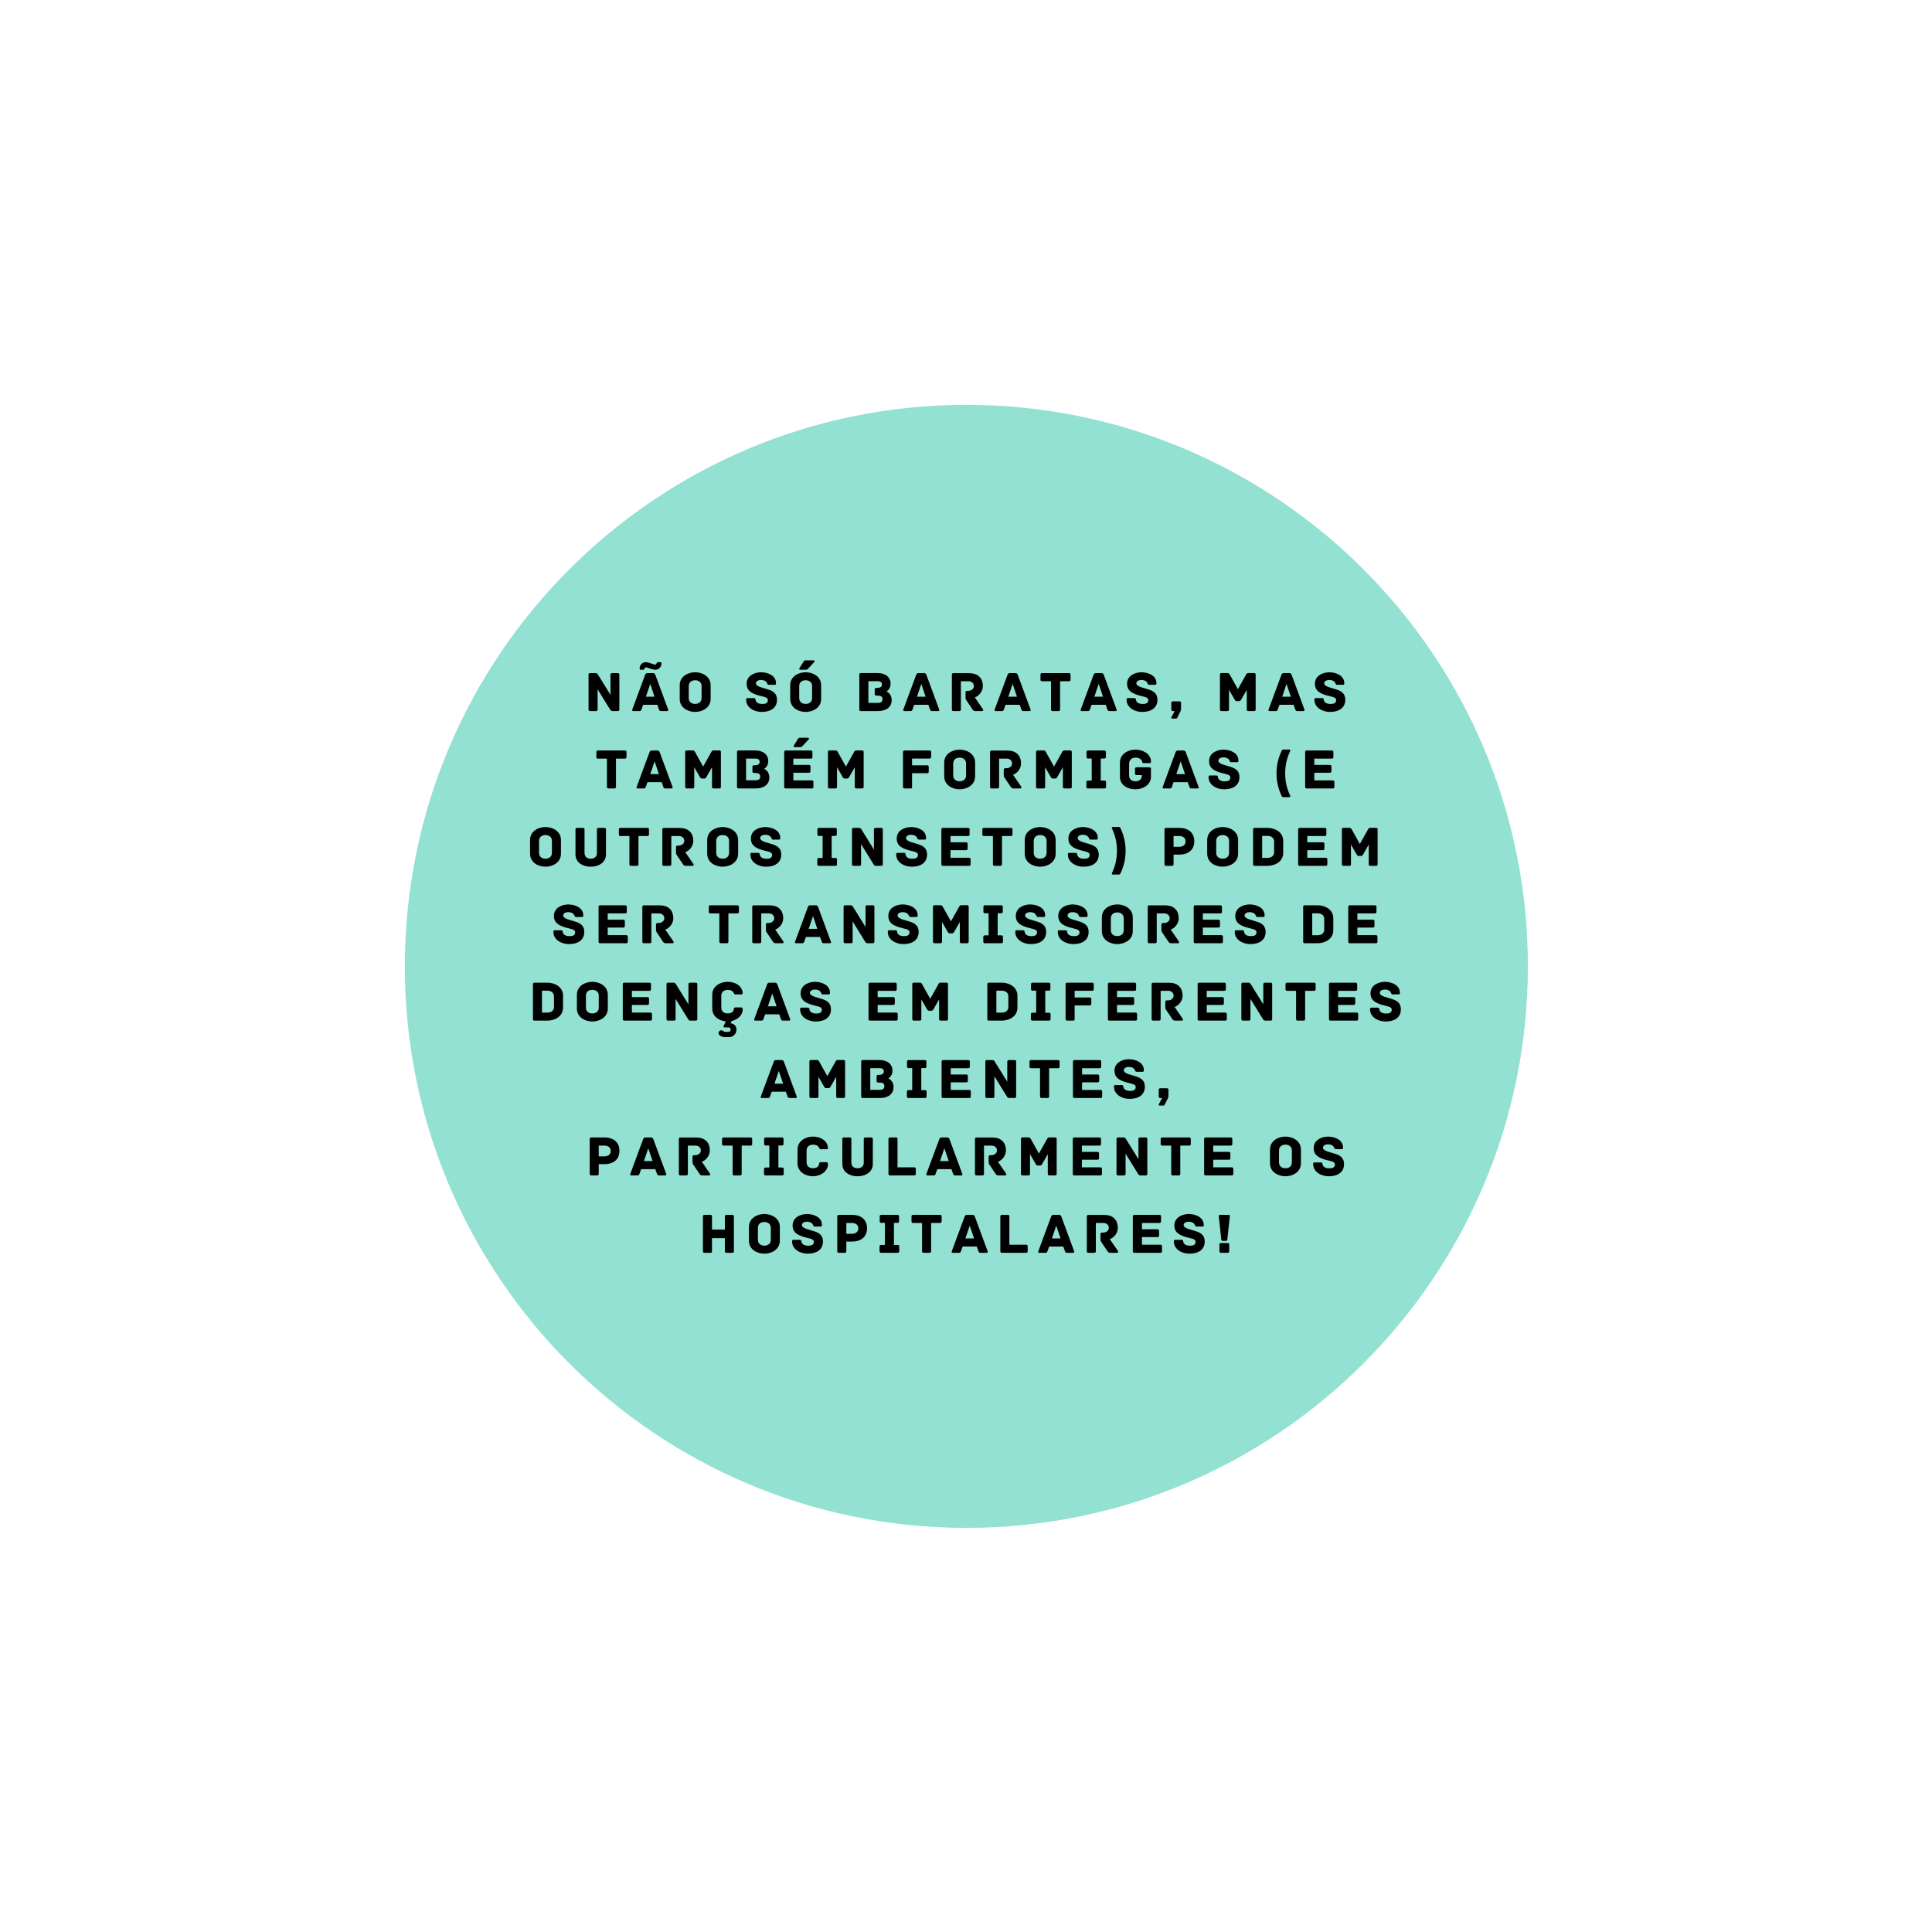 <svg xmlns="http://www.w3.org/2000/svg" xmlns:xlink="http://www.w3.org/1999/xlink" width="800" zoomAndPan="magnify" viewBox="0 0 600 600" height="800" preserveAspectRatio="xMidYMid meet" version="1.0"><defs><g/></defs><path fill="rgb(57.249%, 88.239%, 82.349%)" d="M 300.117 125.734 C 203.809 125.734 125.734 203.809 125.734 300.117 C 125.734 396.426 203.809 474.496 300.117 474.496 C 396.426 474.496 474.496 396.426 474.496 300.117 C 474.496 203.809 396.426 125.734 300.117 125.734 " fill-opacity="1" fill-rule="nonzero"/><g fill="rgb(0%, 0%, 0%)" fill-opacity="1"><g transform="translate(181.455, 220.827)"><g><path d="M 10.371 -11.785 L 8.652 -11.785 C 8.328 -11.785 8.133 -11.68 8.133 -11.266 L 8.133 -5.051 L 4.336 -11.176 C 4.102 -11.535 3.977 -11.785 3.527 -11.785 L 1.844 -11.785 C 1.434 -11.785 1.324 -11.59 1.324 -11.266 L 1.324 -0.52 C 1.324 -0.109 1.523 0 1.844 0 L 3.617 0 C 3.941 0 4.137 -0.109 4.137 -0.52 L 4.137 -6.754 L 7.934 -0.609 C 8.168 -0.25 8.293 0 8.742 0 L 10.371 0 C 10.785 0 10.891 -0.195 10.891 -0.52 L 10.891 -11.266 C 10.891 -11.68 10.695 -11.785 10.371 -11.785 Z M 10.371 -11.785 "/></g></g></g><g fill="rgb(0%, 0%, 0%)" fill-opacity="1"><g transform="translate(196.024, 220.827)"><g><path d="M 9.172 -15.172 L 8.348 -15.172 C 8.023 -15.172 7.953 -15.027 7.898 -14.852 C 7.793 -14.492 7.504 -14.402 7.273 -14.438 C 7.059 -14.473 6 -14.852 6 -14.852 C 5.605 -14.992 5.016 -15.172 4.551 -15.172 C 3.387 -15.172 2.617 -14.258 2.617 -13.203 L 2.617 -13.184 C 2.617 -13.078 2.617 -12.824 2.832 -12.824 L 3.652 -12.824 C 3.977 -12.824 4.047 -12.969 4.102 -13.148 C 4.211 -13.508 4.496 -13.598 4.73 -13.559 C 4.945 -13.523 6 -13.148 6 -13.148 C 6.395 -13.004 6.984 -12.824 7.453 -12.824 C 8.617 -12.824 9.387 -13.738 9.387 -14.797 L 9.387 -14.812 C 9.387 -14.922 9.387 -15.172 9.172 -15.172 Z M 11.465 -0.5 L 7.504 -11.23 C 7.344 -11.609 7.164 -11.785 6.77 -11.785 L 5.051 -11.785 C 4.656 -11.785 4.461 -11.609 4.316 -11.23 L 0.34 -0.5 C 0.25 -0.285 0.25 0 0.645 0 L 2.527 0 C 2.918 0 3.062 -0.109 3.207 -0.539 L 3.707 -1.953 L 8.098 -1.953 L 8.598 -0.539 C 8.742 -0.109 8.887 0 9.277 0 L 11.16 0 C 11.555 0 11.555 -0.285 11.465 -0.5 Z M 5.91 -8.418 L 7.254 -4.461 L 4.566 -4.461 Z M 5.91 -8.418 "/></g></g></g><g fill="rgb(0%, 0%, 0%)" fill-opacity="1"><g transform="translate(210.111, 220.827)"><g><path d="M 10.586 -3.781 L 10.586 -8.008 C 10.586 -10.836 7.898 -12.055 5.77 -12.055 C 3.637 -12.055 0.984 -10.836 0.984 -8.008 L 0.984 -3.781 C 0.984 -0.949 3.637 0.27 5.77 0.27 C 7.898 0.27 10.586 -0.949 10.586 -3.781 Z M 7.773 -7.758 L 7.773 -4.031 C 7.773 -2.883 6.949 -2.223 5.77 -2.223 C 4.605 -2.223 3.781 -2.883 3.781 -4.031 L 3.781 -7.758 C 3.781 -8.902 4.605 -9.566 5.77 -9.566 C 6.949 -9.566 7.773 -8.902 7.773 -7.758 Z M 7.773 -7.758 "/></g></g></g><g fill="rgb(0%, 0%, 0%)" fill-opacity="1"><g transform="translate(224.018, 220.827)"><g/></g></g><g fill="rgb(0%, 0%, 0%)" fill-opacity="1"><g transform="translate(231.233, 220.827)"><g><path d="M 6.879 -6.844 C 6.16 -7.129 3.527 -7.523 3.527 -8.617 C 3.527 -9.422 4.516 -9.656 5.105 -9.656 C 5.645 -9.656 6.289 -9.492 6.629 -9.172 C 6.844 -8.957 6.934 -8.812 7.004 -8.633 C 7.094 -8.402 7.148 -8.152 7.488 -8.152 L 9.242 -8.152 C 9.656 -8.152 9.762 -8.223 9.762 -8.652 C 9.762 -11.016 7.273 -12.055 4.996 -12.055 C 2.758 -11.965 0.645 -10.82 0.645 -8.492 C 0.645 -6.215 2.312 -5.5 4.121 -4.926 C 5.645 -4.441 7.238 -4.426 7.238 -3.422 C 7.238 -2.418 6.449 -2.203 5.48 -2.203 C 4.82 -2.203 4.086 -2.363 3.727 -2.793 C 3.492 -3.062 3.402 -3.297 3.387 -3.527 C 3.352 -3.977 3.152 -4.031 2.742 -4.031 L 1.004 -4.031 C 0.59 -4.031 0.484 -3.941 0.484 -3.527 C 0.484 -1.02 3.062 0.27 5.301 0.27 C 8.062 0.27 10.066 -0.949 10.066 -3.492 C 10.066 -5.93 8.168 -6.449 6.879 -6.844 Z M 6.879 -6.844 "/></g></g></g><g fill="rgb(0%, 0%, 0%)" fill-opacity="1"><g transform="translate(244.424, 220.827)"><g><path d="M 4.086 -12.824 L 5.84 -12.824 C 6.289 -12.824 6.43 -13.078 6.68 -13.328 L 8.473 -15.262 C 8.633 -15.422 8.582 -15.762 8.133 -15.762 L 5.859 -15.762 C 5.465 -15.762 5.32 -15.711 5.051 -15.262 L 3.852 -13.328 C 3.742 -13.168 3.742 -12.824 4.086 -12.824 Z M 10.586 -3.781 L 10.586 -8.008 C 10.586 -10.836 7.898 -12.055 5.77 -12.055 C 3.637 -12.055 0.984 -10.836 0.984 -8.008 L 0.984 -3.781 C 0.984 -0.949 3.637 0.27 5.77 0.27 C 7.898 0.27 10.586 -0.949 10.586 -3.781 Z M 7.773 -7.758 L 7.773 -4.031 C 7.773 -2.883 6.949 -2.223 5.77 -2.223 C 4.605 -2.223 3.781 -2.883 3.781 -4.031 L 3.781 -7.758 C 3.781 -8.902 4.605 -9.566 5.77 -9.566 C 6.949 -9.566 7.773 -8.902 7.773 -7.758 Z M 7.773 -7.758 "/></g></g></g><g fill="rgb(0%, 0%, 0%)" fill-opacity="1"><g transform="translate(258.331, 220.827)"><g/></g></g><g fill="rgb(0%, 0%, 0%)" fill-opacity="1"><g transform="translate(265.547, 220.827)"><g><path d="M 9.727 -6.109 C 9.887 -6.18 11.035 -6.754 11.035 -8.562 C 11.035 -10.246 9.781 -11.805 6.859 -11.805 L 1.844 -11.805 C 1.434 -11.805 1.324 -11.609 1.324 -11.285 L 1.324 -0.52 C 1.324 -0.195 1.434 0 1.844 0 L 7.113 0 C 9.602 0 11.375 -1.164 11.375 -3.438 C 11.375 -5.375 9.871 -6.055 9.727 -6.109 Z M 7.148 -2.543 L 4.137 -2.543 L 4.137 -9.277 L 6.859 -9.277 C 7.793 -9.277 8.348 -9.082 8.348 -8.277 C 8.348 -7.578 7.898 -7.199 6.859 -7.199 L 6.629 -7.199 C 6.215 -7.199 6.109 -7.004 6.109 -6.68 L 6.109 -5.32 C 6.109 -4.996 6.215 -4.801 6.629 -4.801 L 7.039 -4.801 C 7.898 -4.801 8.527 -4.551 8.527 -3.707 C 8.527 -2.902 8.023 -2.543 7.148 -2.543 Z M 7.148 -2.543 "/></g></g></g><g fill="rgb(0%, 0%, 0%)" fill-opacity="1"><g transform="translate(280.205, 220.827)"><g><path d="M 11.465 -0.5 L 7.504 -11.23 C 7.344 -11.609 7.164 -11.785 6.77 -11.785 L 5.051 -11.785 C 4.656 -11.785 4.461 -11.609 4.316 -11.23 L 0.34 -0.5 C 0.25 -0.285 0.25 0 0.645 0 L 2.527 0 C 2.918 0 3.062 -0.109 3.207 -0.539 L 3.707 -1.953 L 8.098 -1.953 L 8.598 -0.539 C 8.742 -0.109 8.887 0 9.277 0 L 11.16 0 C 11.555 0 11.555 -0.285 11.465 -0.5 Z M 5.91 -8.418 L 7.254 -4.461 L 4.566 -4.461 Z M 5.91 -8.418 "/></g></g></g><g fill="rgb(0%, 0%, 0%)" fill-opacity="1"><g transform="translate(294.291, 220.827)"><g><path d="M 10.98 -0.574 L 8.453 -4.246 C 9.566 -4.621 10.945 -5.93 10.945 -7.809 C 10.945 -8.957 10.57 -9.977 9.906 -10.621 C 9.152 -11.375 8.293 -11.77 6.34 -11.77 L 1.828 -11.77 C 1.414 -11.77 1.324 -11.57 1.324 -11.25 L 1.324 -0.52 C 1.324 -0.109 1.504 0 1.828 0 L 3.602 0 C 3.922 0 4.121 -0.109 4.121 -0.52 L 4.121 -9.262 L 6.504 -9.262 C 7.434 -9.262 8.152 -8.668 8.152 -7.738 C 8.152 -6.898 7.328 -6.289 6.449 -6.289 L 6.09 -6.289 C 5.68 -6.289 5.57 -6.09 5.57 -5.77 L 5.57 -4.336 C 5.57 -3.832 5.605 -3.637 5.77 -3.422 L 7.703 -0.539 C 7.953 -0.16 8.168 0 8.598 0 L 10.711 0 C 11.051 0 11.141 -0.324 10.98 -0.574 Z M 10.98 -0.574 "/></g></g></g><g fill="rgb(0%, 0%, 0%)" fill-opacity="1"><g transform="translate(308.574, 220.827)"><g><path d="M 11.465 -0.5 L 7.504 -11.23 C 7.344 -11.609 7.164 -11.785 6.77 -11.785 L 5.051 -11.785 C 4.656 -11.785 4.461 -11.609 4.316 -11.23 L 0.34 -0.5 C 0.25 -0.285 0.25 0 0.645 0 L 2.527 0 C 2.918 0 3.062 -0.109 3.207 -0.539 L 3.707 -1.953 L 8.098 -1.953 L 8.598 -0.539 C 8.742 -0.109 8.887 0 9.277 0 L 11.16 0 C 11.555 0 11.555 -0.285 11.465 -0.5 Z M 5.91 -8.418 L 7.254 -4.461 L 4.566 -4.461 Z M 5.91 -8.418 "/></g></g></g><g fill="rgb(0%, 0%, 0%)" fill-opacity="1"><g transform="translate(322.661, 220.827)"><g><path d="M 9.297 -11.785 L 0.984 -11.785 C 0.574 -11.785 0.465 -11.59 0.465 -11.266 L 0.465 -9.781 C 0.465 -9.457 0.574 -9.262 0.984 -9.262 L 3.742 -9.262 L 3.742 -0.52 C 3.742 -0.109 3.941 0 4.262 0 L 6.035 0 C 6.359 0 6.555 -0.109 6.555 -0.52 L 6.555 -9.262 L 9.297 -9.262 C 9.707 -9.262 9.816 -9.457 9.816 -9.781 L 9.816 -11.266 C 9.816 -11.59 9.707 -11.785 9.297 -11.785 Z M 9.297 -11.785 "/></g></g></g><g fill="rgb(0%, 0%, 0%)" fill-opacity="1"><g transform="translate(335.297, 220.827)"><g><path d="M 11.465 -0.5 L 7.504 -11.23 C 7.344 -11.609 7.164 -11.785 6.77 -11.785 L 5.051 -11.785 C 4.656 -11.785 4.461 -11.609 4.316 -11.23 L 0.34 -0.5 C 0.25 -0.285 0.25 0 0.645 0 L 2.527 0 C 2.918 0 3.062 -0.109 3.207 -0.539 L 3.707 -1.953 L 8.098 -1.953 L 8.598 -0.539 C 8.742 -0.109 8.887 0 9.277 0 L 11.16 0 C 11.555 0 11.555 -0.285 11.465 -0.5 Z M 5.91 -8.418 L 7.254 -4.461 L 4.566 -4.461 Z M 5.91 -8.418 "/></g></g></g><g fill="rgb(0%, 0%, 0%)" fill-opacity="1"><g transform="translate(349.383, 220.827)"><g><path d="M 6.879 -6.844 C 6.16 -7.129 3.527 -7.523 3.527 -8.617 C 3.527 -9.422 4.516 -9.656 5.105 -9.656 C 5.645 -9.656 6.289 -9.492 6.629 -9.172 C 6.844 -8.957 6.934 -8.812 7.004 -8.633 C 7.094 -8.402 7.148 -8.152 7.488 -8.152 L 9.242 -8.152 C 9.656 -8.152 9.762 -8.223 9.762 -8.652 C 9.762 -11.016 7.273 -12.055 4.996 -12.055 C 2.758 -11.965 0.645 -10.82 0.645 -8.492 C 0.645 -6.215 2.312 -5.5 4.121 -4.926 C 5.645 -4.441 7.238 -4.426 7.238 -3.422 C 7.238 -2.418 6.449 -2.203 5.48 -2.203 C 4.82 -2.203 4.086 -2.363 3.727 -2.793 C 3.492 -3.062 3.402 -3.297 3.387 -3.527 C 3.352 -3.977 3.152 -4.031 2.742 -4.031 L 1.004 -4.031 C 0.59 -4.031 0.484 -3.941 0.484 -3.527 C 0.484 -1.02 3.062 0.27 5.301 0.27 C 8.062 0.27 10.066 -0.949 10.066 -3.492 C 10.066 -5.93 8.168 -6.449 6.879 -6.844 Z M 6.879 -6.844 "/></g></g></g><g fill="rgb(0%, 0%, 0%)" fill-opacity="1"><g transform="translate(362.575, 220.827)"><g><path d="M 3.691 -3.027 L 1.703 -3.027 C 1.379 -3.027 1.184 -2.918 1.184 -2.508 L 1.184 -0.52 C 1.184 -0.109 1.379 0 1.703 0 L 2.238 0 L 1.254 1.844 C 1.129 2.078 1.199 2.348 1.434 2.348 L 2.578 2.348 C 2.812 2.348 2.938 2.238 3.062 2.023 L 4.086 -0.055 C 4.191 -0.34 4.211 -0.5 4.211 -0.895 L 4.211 -2.508 C 4.211 -2.918 4.012 -3.027 3.691 -3.027 Z M 3.691 -3.027 "/></g></g></g><g fill="rgb(0%, 0%, 0%)" fill-opacity="1"><g transform="translate(370.327, 220.827)"><g/></g></g><g fill="rgb(0%, 0%, 0%)" fill-opacity="1"><g transform="translate(377.542, 220.827)"><g><path d="M 11.895 -11.805 L 10.176 -11.805 C 9.582 -11.805 9.492 -11.41 9.367 -11.195 L 6.898 -6.789 L 4.441 -11.195 C 4.301 -11.41 4.227 -11.805 3.617 -11.805 L 1.844 -11.805 C 1.434 -11.805 1.324 -11.609 1.324 -11.285 L 1.324 -0.52 C 1.324 -0.109 1.523 0 1.844 0 L 3.617 0 C 3.941 0 4.137 -0.109 4.137 -0.52 L 4.137 -6.594 L 5.945 -3.457 C 6.035 -3.312 6.18 -3.082 6.449 -3.082 L 7.344 -3.082 C 7.613 -3.082 7.773 -3.312 7.863 -3.457 L 9.656 -6.594 L 9.656 -0.52 C 9.656 -0.109 9.852 0 10.176 0 L 11.895 0 C 12.215 0 12.414 -0.109 12.414 -0.52 L 12.414 -11.285 C 12.414 -11.609 12.305 -11.805 11.895 -11.805 Z M 11.895 -11.805 "/></g></g></g><g fill="rgb(0%, 0%, 0%)" fill-opacity="1"><g transform="translate(393.632, 220.827)"><g><path d="M 11.465 -0.5 L 7.504 -11.23 C 7.344 -11.609 7.164 -11.785 6.77 -11.785 L 5.051 -11.785 C 4.656 -11.785 4.461 -11.609 4.316 -11.23 L 0.34 -0.5 C 0.25 -0.285 0.25 0 0.645 0 L 2.527 0 C 2.918 0 3.062 -0.109 3.207 -0.539 L 3.707 -1.953 L 8.098 -1.953 L 8.598 -0.539 C 8.742 -0.109 8.887 0 9.277 0 L 11.16 0 C 11.555 0 11.555 -0.285 11.465 -0.5 Z M 5.91 -8.418 L 7.254 -4.461 L 4.566 -4.461 Z M 5.91 -8.418 "/></g></g></g><g fill="rgb(0%, 0%, 0%)" fill-opacity="1"><g transform="translate(407.718, 220.827)"><g><path d="M 6.879 -6.844 C 6.16 -7.129 3.527 -7.523 3.527 -8.617 C 3.527 -9.422 4.516 -9.656 5.105 -9.656 C 5.645 -9.656 6.289 -9.492 6.629 -9.172 C 6.844 -8.957 6.934 -8.812 7.004 -8.633 C 7.094 -8.402 7.148 -8.152 7.488 -8.152 L 9.242 -8.152 C 9.656 -8.152 9.762 -8.223 9.762 -8.652 C 9.762 -11.016 7.273 -12.055 4.996 -12.055 C 2.758 -11.965 0.645 -10.82 0.645 -8.492 C 0.645 -6.215 2.312 -5.5 4.121 -4.926 C 5.645 -4.441 7.238 -4.426 7.238 -3.422 C 7.238 -2.418 6.449 -2.203 5.48 -2.203 C 4.82 -2.203 4.086 -2.363 3.727 -2.793 C 3.492 -3.062 3.402 -3.297 3.387 -3.527 C 3.352 -3.977 3.152 -4.031 2.742 -4.031 L 1.004 -4.031 C 0.59 -4.031 0.484 -3.941 0.484 -3.527 C 0.484 -1.02 3.062 0.27 5.301 0.27 C 8.062 0.27 10.066 -0.949 10.066 -3.492 C 10.066 -5.93 8.168 -6.449 6.879 -6.844 Z M 6.879 -6.844 "/></g></g></g><g fill="rgb(0%, 0%, 0%)" fill-opacity="1"><g transform="translate(184.747, 244.861)"><g><path d="M 9.297 -11.785 L 0.984 -11.785 C 0.574 -11.785 0.465 -11.59 0.465 -11.266 L 0.465 -9.781 C 0.465 -9.457 0.574 -9.262 0.984 -9.262 L 3.742 -9.262 L 3.742 -0.52 C 3.742 -0.109 3.941 0 4.262 0 L 6.035 0 C 6.359 0 6.555 -0.109 6.555 -0.52 L 6.555 -9.262 L 9.297 -9.262 C 9.707 -9.262 9.816 -9.457 9.816 -9.781 L 9.816 -11.266 C 9.816 -11.59 9.707 -11.785 9.297 -11.785 Z M 9.297 -11.785 "/></g></g></g><g fill="rgb(0%, 0%, 0%)" fill-opacity="1"><g transform="translate(197.383, 244.861)"><g><path d="M 11.465 -0.5 L 7.504 -11.23 C 7.344 -11.609 7.164 -11.785 6.77 -11.785 L 5.051 -11.785 C 4.656 -11.785 4.461 -11.609 4.316 -11.23 L 0.34 -0.5 C 0.25 -0.285 0.25 0 0.645 0 L 2.527 0 C 2.918 0 3.062 -0.109 3.207 -0.539 L 3.707 -1.953 L 8.098 -1.953 L 8.598 -0.539 C 8.742 -0.109 8.887 0 9.277 0 L 11.16 0 C 11.555 0 11.555 -0.285 11.465 -0.5 Z M 5.91 -8.418 L 7.254 -4.461 L 4.566 -4.461 Z M 5.91 -8.418 "/></g></g></g><g fill="rgb(0%, 0%, 0%)" fill-opacity="1"><g transform="translate(211.47, 244.861)"><g><path d="M 11.895 -11.805 L 10.176 -11.805 C 9.582 -11.805 9.492 -11.41 9.367 -11.195 L 6.898 -6.789 L 4.441 -11.195 C 4.301 -11.41 4.227 -11.805 3.617 -11.805 L 1.844 -11.805 C 1.434 -11.805 1.324 -11.609 1.324 -11.285 L 1.324 -0.52 C 1.324 -0.109 1.523 0 1.844 0 L 3.617 0 C 3.941 0 4.137 -0.109 4.137 -0.52 L 4.137 -6.594 L 5.945 -3.457 C 6.035 -3.312 6.18 -3.082 6.449 -3.082 L 7.344 -3.082 C 7.613 -3.082 7.773 -3.312 7.863 -3.457 L 9.656 -6.594 L 9.656 -0.52 C 9.656 -0.109 9.852 0 10.176 0 L 11.895 0 C 12.215 0 12.414 -0.109 12.414 -0.52 L 12.414 -11.285 C 12.414 -11.609 12.305 -11.805 11.895 -11.805 Z M 11.895 -11.805 "/></g></g></g><g fill="rgb(0%, 0%, 0%)" fill-opacity="1"><g transform="translate(227.56, 244.861)"><g><path d="M 9.727 -6.109 C 9.887 -6.18 11.035 -6.754 11.035 -8.562 C 11.035 -10.246 9.781 -11.805 6.859 -11.805 L 1.844 -11.805 C 1.434 -11.805 1.324 -11.609 1.324 -11.285 L 1.324 -0.52 C 1.324 -0.195 1.434 0 1.844 0 L 7.113 0 C 9.602 0 11.375 -1.164 11.375 -3.438 C 11.375 -5.375 9.871 -6.055 9.727 -6.109 Z M 7.148 -2.543 L 4.137 -2.543 L 4.137 -9.277 L 6.859 -9.277 C 7.793 -9.277 8.348 -9.082 8.348 -8.277 C 8.348 -7.578 7.898 -7.199 6.859 -7.199 L 6.629 -7.199 C 6.215 -7.199 6.109 -7.004 6.109 -6.68 L 6.109 -5.32 C 6.109 -4.996 6.215 -4.801 6.629 -4.801 L 7.039 -4.801 C 7.898 -4.801 8.527 -4.551 8.527 -3.707 C 8.527 -2.902 8.023 -2.543 7.148 -2.543 Z M 7.148 -2.543 "/></g></g></g><g fill="rgb(0%, 0%, 0%)" fill-opacity="1"><g transform="translate(242.219, 244.861)"><g><path d="M 4.551 -12.824 L 6.305 -12.824 C 6.754 -12.824 6.898 -13.078 7.148 -13.328 L 8.938 -15.262 C 9.102 -15.422 9.047 -15.762 8.598 -15.762 L 6.324 -15.762 C 5.93 -15.762 5.785 -15.711 5.516 -15.262 L 4.316 -13.328 C 4.211 -13.168 4.211 -12.824 4.551 -12.824 Z M 9.871 -2.508 L 4.156 -2.508 L 4.156 -4.871 L 8.957 -4.871 C 9.367 -4.871 9.477 -5.07 9.477 -5.391 L 9.477 -6.789 C 9.477 -7.113 9.367 -7.309 8.957 -7.309 L 4.156 -7.309 L 4.156 -9.262 L 9.566 -9.262 C 9.977 -9.262 10.086 -9.457 10.086 -9.781 L 10.086 -11.266 C 10.086 -11.59 9.977 -11.785 9.566 -11.785 L 1.844 -11.785 C 1.434 -11.785 1.324 -11.59 1.324 -11.266 L 1.324 -0.52 C 1.324 -0.195 1.434 0 1.844 0 L 9.871 0 C 10.281 0 10.391 -0.195 10.391 -0.52 L 10.391 -1.988 C 10.391 -2.312 10.281 -2.508 9.871 -2.508 Z M 9.871 -2.508 "/></g></g></g><g fill="rgb(0%, 0%, 0%)" fill-opacity="1"><g transform="translate(255.804, 244.861)"><g><path d="M 11.895 -11.805 L 10.176 -11.805 C 9.582 -11.805 9.492 -11.41 9.367 -11.195 L 6.898 -6.789 L 4.441 -11.195 C 4.301 -11.41 4.227 -11.805 3.617 -11.805 L 1.844 -11.805 C 1.434 -11.805 1.324 -11.609 1.324 -11.285 L 1.324 -0.52 C 1.324 -0.109 1.523 0 1.844 0 L 3.617 0 C 3.941 0 4.137 -0.109 4.137 -0.52 L 4.137 -6.594 L 5.945 -3.457 C 6.035 -3.312 6.18 -3.082 6.449 -3.082 L 7.344 -3.082 C 7.613 -3.082 7.773 -3.312 7.863 -3.457 L 9.656 -6.594 L 9.656 -0.52 C 9.656 -0.109 9.852 0 10.176 0 L 11.895 0 C 12.215 0 12.414 -0.109 12.414 -0.52 L 12.414 -11.285 C 12.414 -11.609 12.305 -11.805 11.895 -11.805 Z M 11.895 -11.805 "/></g></g></g><g fill="rgb(0%, 0%, 0%)" fill-opacity="1"><g transform="translate(271.894, 244.861)"><g/></g></g><g fill="rgb(0%, 0%, 0%)" fill-opacity="1"><g transform="translate(279.109, 244.861)"><g><path d="M 9.547 -11.785 L 1.844 -11.785 C 1.434 -11.785 1.324 -11.59 1.324 -11.266 L 1.324 -0.52 C 1.324 -0.195 1.434 0 1.844 0 L 3.617 0 C 4.031 0 4.137 -0.07 4.137 -0.539 L 4.137 -4.73 L 8.797 -4.73 C 9.207 -4.73 9.316 -4.926 9.316 -5.25 L 9.316 -6.664 C 9.316 -6.984 9.207 -7.184 8.797 -7.184 L 4.137 -7.184 L 4.137 -9.277 L 9.547 -9.277 C 9.961 -9.277 10.066 -9.477 10.066 -9.797 L 10.066 -11.266 C 10.066 -11.59 9.961 -11.785 9.547 -11.785 Z M 9.547 -11.785 "/></g></g></g><g fill="rgb(0%, 0%, 0%)" fill-opacity="1"><g transform="translate(292.247, 244.861)"><g><path d="M 10.586 -3.781 L 10.586 -8.008 C 10.586 -10.836 7.898 -12.055 5.77 -12.055 C 3.637 -12.055 0.984 -10.836 0.984 -8.008 L 0.984 -3.781 C 0.984 -0.949 3.637 0.27 5.77 0.27 C 7.898 0.27 10.586 -0.949 10.586 -3.781 Z M 7.773 -7.758 L 7.773 -4.031 C 7.773 -2.883 6.949 -2.223 5.77 -2.223 C 4.605 -2.223 3.781 -2.883 3.781 -4.031 L 3.781 -7.758 C 3.781 -8.902 4.605 -9.566 5.77 -9.566 C 6.949 -9.566 7.773 -8.902 7.773 -7.758 Z M 7.773 -7.758 "/></g></g></g><g fill="rgb(0%, 0%, 0%)" fill-opacity="1"><g transform="translate(306.154, 244.861)"><g><path d="M 10.98 -0.574 L 8.453 -4.246 C 9.566 -4.621 10.945 -5.93 10.945 -7.809 C 10.945 -8.957 10.57 -9.977 9.906 -10.621 C 9.152 -11.375 8.293 -11.77 6.34 -11.77 L 1.828 -11.77 C 1.414 -11.77 1.324 -11.57 1.324 -11.25 L 1.324 -0.52 C 1.324 -0.109 1.504 0 1.828 0 L 3.602 0 C 3.922 0 4.121 -0.109 4.121 -0.52 L 4.121 -9.262 L 6.504 -9.262 C 7.434 -9.262 8.152 -8.668 8.152 -7.738 C 8.152 -6.898 7.328 -6.289 6.449 -6.289 L 6.09 -6.289 C 5.68 -6.289 5.57 -6.09 5.57 -5.77 L 5.57 -4.336 C 5.57 -3.832 5.605 -3.637 5.77 -3.422 L 7.703 -0.539 C 7.953 -0.16 8.168 0 8.598 0 L 10.711 0 C 11.051 0 11.141 -0.324 10.98 -0.574 Z M 10.98 -0.574 "/></g></g></g><g fill="rgb(0%, 0%, 0%)" fill-opacity="1"><g transform="translate(320.437, 244.861)"><g><path d="M 11.895 -11.805 L 10.176 -11.805 C 9.582 -11.805 9.492 -11.41 9.367 -11.195 L 6.898 -6.789 L 4.441 -11.195 C 4.301 -11.41 4.227 -11.805 3.617 -11.805 L 1.844 -11.805 C 1.434 -11.805 1.324 -11.609 1.324 -11.285 L 1.324 -0.52 C 1.324 -0.109 1.523 0 1.844 0 L 3.617 0 C 3.941 0 4.137 -0.109 4.137 -0.52 L 4.137 -6.594 L 5.945 -3.457 C 6.035 -3.312 6.18 -3.082 6.449 -3.082 L 7.344 -3.082 C 7.613 -3.082 7.773 -3.312 7.863 -3.457 L 9.656 -6.594 L 9.656 -0.52 C 9.656 -0.109 9.852 0 10.176 0 L 11.895 0 C 12.215 0 12.414 -0.109 12.414 -0.52 L 12.414 -11.285 C 12.414 -11.609 12.305 -11.805 11.895 -11.805 Z M 11.895 -11.805 "/></g></g></g><g fill="rgb(0%, 0%, 0%)" fill-opacity="1"><g transform="translate(336.527, 244.861)"><g><path d="M 6.449 -2.453 L 5.32 -2.453 L 5.32 -9.297 L 6.395 -9.297 C 6.809 -9.297 6.914 -9.492 6.914 -9.816 L 6.914 -11.266 C 6.914 -11.59 6.809 -11.785 6.395 -11.785 L 1.414 -11.785 C 1.004 -11.785 0.895 -11.59 0.895 -11.266 L 0.895 -9.816 C 0.895 -9.492 1.004 -9.297 1.414 -9.297 L 2.508 -9.297 L 2.508 -2.453 L 1.379 -2.453 C 0.969 -2.453 0.859 -2.258 0.859 -1.934 L 0.859 -0.52 C 0.859 -0.195 0.969 0 1.379 0 L 6.449 0 C 6.859 0 6.969 -0.195 6.969 -0.52 L 6.969 -1.934 C 6.969 -2.258 6.859 -2.453 6.449 -2.453 Z M 6.449 -2.453 "/></g></g></g><g fill="rgb(0%, 0%, 0%)" fill-opacity="1"><g transform="translate(346.838, 244.861)"><g><path d="M 10.086 -6.574 L 6.16 -6.574 C 5.75 -6.574 5.645 -6.379 5.645 -6.055 L 5.645 -4.656 C 5.645 -4.336 5.75 -4.137 6.16 -4.137 L 7.773 -4.137 C 7.773 -2.758 6.949 -2.223 5.785 -2.223 C 4.605 -2.223 3.816 -2.883 3.816 -4.031 L 3.816 -7.633 C 3.816 -8.777 4.605 -9.566 5.785 -9.566 C 6.984 -9.566 7.633 -9.027 7.828 -8.473 C 7.918 -8.223 7.848 -7.863 8.348 -7.863 L 10.086 -7.863 C 10.496 -7.863 10.605 -7.934 10.605 -8.367 C 10.605 -10.766 8.023 -12.055 5.785 -12.055 C 3.672 -12.055 0.969 -10.855 0.969 -8.023 L 0.969 -3.617 C 0.969 -0.805 3.672 0.27 5.785 0.27 C 7.828 0.27 10.441 -0.879 10.605 -3.457 L 10.605 -6.055 C 10.605 -6.379 10.496 -6.574 10.086 -6.574 Z M 10.086 -6.574 "/></g></g></g><g fill="rgb(0%, 0%, 0%)" fill-opacity="1"><g transform="translate(360.763, 244.861)"><g><path d="M 11.465 -0.5 L 7.504 -11.23 C 7.344 -11.609 7.164 -11.785 6.77 -11.785 L 5.051 -11.785 C 4.656 -11.785 4.461 -11.609 4.316 -11.23 L 0.34 -0.5 C 0.25 -0.285 0.25 0 0.645 0 L 2.527 0 C 2.918 0 3.062 -0.109 3.207 -0.539 L 3.707 -1.953 L 8.098 -1.953 L 8.598 -0.539 C 8.742 -0.109 8.887 0 9.277 0 L 11.16 0 C 11.555 0 11.555 -0.285 11.465 -0.5 Z M 5.91 -8.418 L 7.254 -4.461 L 4.566 -4.461 Z M 5.91 -8.418 "/></g></g></g><g fill="rgb(0%, 0%, 0%)" fill-opacity="1"><g transform="translate(374.849, 244.861)"><g><path d="M 6.879 -6.844 C 6.16 -7.129 3.527 -7.523 3.527 -8.617 C 3.527 -9.422 4.516 -9.656 5.105 -9.656 C 5.645 -9.656 6.289 -9.492 6.629 -9.172 C 6.844 -8.957 6.934 -8.812 7.004 -8.633 C 7.094 -8.402 7.148 -8.152 7.488 -8.152 L 9.242 -8.152 C 9.656 -8.152 9.762 -8.223 9.762 -8.652 C 9.762 -11.016 7.273 -12.055 4.996 -12.055 C 2.758 -11.965 0.645 -10.82 0.645 -8.492 C 0.645 -6.215 2.312 -5.5 4.121 -4.926 C 5.645 -4.441 7.238 -4.426 7.238 -3.422 C 7.238 -2.418 6.449 -2.203 5.48 -2.203 C 4.82 -2.203 4.086 -2.363 3.727 -2.793 C 3.492 -3.062 3.402 -3.297 3.387 -3.527 C 3.352 -3.977 3.152 -4.031 2.742 -4.031 L 1.004 -4.031 C 0.59 -4.031 0.484 -3.941 0.484 -3.527 C 0.484 -1.02 3.062 0.27 5.301 0.27 C 8.062 0.27 10.066 -0.949 10.066 -3.492 C 10.066 -5.93 8.168 -6.449 6.879 -6.844 Z M 6.879 -6.844 "/></g></g></g><g fill="rgb(0%, 0%, 0%)" fill-opacity="1"><g transform="translate(388.04, 244.861)"><g/></g></g><g fill="rgb(0%, 0%, 0%)" fill-opacity="1"><g transform="translate(395.255, 244.861)"><g><path d="M 3.871 -4.676 C 3.887 -7.164 4.316 -9.262 5.426 -11.625 C 5.516 -11.824 5.445 -12.074 5.176 -12.074 L 3.262 -12.074 C 2.992 -12.074 2.848 -11.875 2.777 -11.715 C 1.703 -9.441 1.184 -7.148 1.184 -4.676 C 1.184 -2.223 1.703 0.07 2.777 2.348 C 2.848 2.508 2.992 2.703 3.262 2.703 L 5.176 2.703 C 5.445 2.703 5.516 2.453 5.426 2.258 C 4.316 -0.109 3.887 -2.203 3.871 -4.676 Z M 3.871 -4.676 "/></g></g></g><g fill="rgb(0%, 0%, 0%)" fill-opacity="1"><g transform="translate(404.009, 244.861)"><g><path d="M 9.871 -2.508 L 4.156 -2.508 L 4.156 -4.871 L 8.957 -4.871 C 9.367 -4.871 9.477 -5.07 9.477 -5.391 L 9.477 -6.789 C 9.477 -7.113 9.367 -7.309 8.957 -7.309 L 4.156 -7.309 L 4.156 -9.262 L 9.566 -9.262 C 9.977 -9.262 10.086 -9.457 10.086 -9.781 L 10.086 -11.266 C 10.086 -11.59 9.977 -11.785 9.566 -11.785 L 1.844 -11.785 C 1.434 -11.785 1.324 -11.59 1.324 -11.266 L 1.324 -0.52 C 1.324 -0.195 1.434 0 1.844 0 L 9.871 0 C 10.281 0 10.391 -0.195 10.391 -0.52 L 10.391 -1.988 C 10.391 -2.312 10.281 -2.508 9.871 -2.508 Z M 9.871 -2.508 "/></g></g></g><g fill="rgb(0%, 0%, 0%)" fill-opacity="1"><g transform="translate(163.628, 268.896)"><g><path d="M 10.586 -3.781 L 10.586 -8.008 C 10.586 -10.836 7.898 -12.055 5.77 -12.055 C 3.637 -12.055 0.984 -10.836 0.984 -8.008 L 0.984 -3.781 C 0.984 -0.949 3.637 0.27 5.77 0.27 C 7.898 0.27 10.586 -0.949 10.586 -3.781 Z M 7.773 -7.758 L 7.773 -4.031 C 7.773 -2.883 6.949 -2.223 5.77 -2.223 C 4.605 -2.223 3.781 -2.883 3.781 -4.031 L 3.781 -7.758 C 3.781 -8.902 4.605 -9.566 5.77 -9.566 C 6.949 -9.566 7.773 -8.902 7.773 -7.758 Z M 7.773 -7.758 "/></g></g></g><g fill="rgb(0%, 0%, 0%)" fill-opacity="1"><g transform="translate(177.535, 268.896)"><g><path d="M 10.141 -11.785 L 8.367 -11.785 C 8.043 -11.785 7.848 -11.68 7.848 -11.266 L 7.848 -3.996 C 7.848 -2.867 7.094 -2.223 5.91 -2.223 C 4.73 -2.223 3.996 -2.867 3.996 -3.996 L 3.996 -11.266 C 3.996 -11.68 3.797 -11.785 3.477 -11.785 L 1.703 -11.785 C 1.379 -11.785 1.184 -11.68 1.184 -11.266 L 1.184 -3.602 C 1.184 -0.789 3.781 0.27 5.91 0.27 C 8.043 0.27 10.66 -0.789 10.66 -3.602 L 10.66 -11.266 C 10.66 -11.68 10.461 -11.785 10.141 -11.785 Z M 10.141 -11.785 "/></g></g></g><g fill="rgb(0%, 0%, 0%)" fill-opacity="1"><g transform="translate(191.729, 268.896)"><g><path d="M 9.297 -11.785 L 0.984 -11.785 C 0.574 -11.785 0.465 -11.59 0.465 -11.266 L 0.465 -9.781 C 0.465 -9.457 0.574 -9.262 0.984 -9.262 L 3.742 -9.262 L 3.742 -0.52 C 3.742 -0.109 3.941 0 4.262 0 L 6.035 0 C 6.359 0 6.555 -0.109 6.555 -0.52 L 6.555 -9.262 L 9.297 -9.262 C 9.707 -9.262 9.816 -9.457 9.816 -9.781 L 9.816 -11.266 C 9.816 -11.59 9.707 -11.785 9.297 -11.785 Z M 9.297 -11.785 "/></g></g></g><g fill="rgb(0%, 0%, 0%)" fill-opacity="1"><g transform="translate(204.365, 268.896)"><g><path d="M 10.98 -0.574 L 8.453 -4.246 C 9.566 -4.621 10.945 -5.93 10.945 -7.809 C 10.945 -8.957 10.57 -9.977 9.906 -10.621 C 9.152 -11.375 8.293 -11.77 6.34 -11.77 L 1.828 -11.77 C 1.414 -11.77 1.324 -11.57 1.324 -11.25 L 1.324 -0.52 C 1.324 -0.109 1.504 0 1.828 0 L 3.602 0 C 3.922 0 4.121 -0.109 4.121 -0.52 L 4.121 -9.262 L 6.504 -9.262 C 7.434 -9.262 8.152 -8.668 8.152 -7.738 C 8.152 -6.898 7.328 -6.289 6.449 -6.289 L 6.09 -6.289 C 5.68 -6.289 5.57 -6.09 5.57 -5.77 L 5.57 -4.336 C 5.57 -3.832 5.605 -3.637 5.77 -3.422 L 7.703 -0.539 C 7.953 -0.16 8.168 0 8.598 0 L 10.711 0 C 11.051 0 11.141 -0.324 10.98 -0.574 Z M 10.98 -0.574 "/></g></g></g><g fill="rgb(0%, 0%, 0%)" fill-opacity="1"><g transform="translate(218.648, 268.896)"><g><path d="M 10.586 -3.781 L 10.586 -8.008 C 10.586 -10.836 7.898 -12.055 5.77 -12.055 C 3.637 -12.055 0.984 -10.836 0.984 -8.008 L 0.984 -3.781 C 0.984 -0.949 3.637 0.27 5.77 0.27 C 7.898 0.27 10.586 -0.949 10.586 -3.781 Z M 7.773 -7.758 L 7.773 -4.031 C 7.773 -2.883 6.949 -2.223 5.77 -2.223 C 4.605 -2.223 3.781 -2.883 3.781 -4.031 L 3.781 -7.758 C 3.781 -8.902 4.605 -9.566 5.77 -9.566 C 6.949 -9.566 7.773 -8.902 7.773 -7.758 Z M 7.773 -7.758 "/></g></g></g><g fill="rgb(0%, 0%, 0%)" fill-opacity="1"><g transform="translate(232.556, 268.896)"><g><path d="M 6.879 -6.844 C 6.16 -7.129 3.527 -7.523 3.527 -8.617 C 3.527 -9.422 4.516 -9.656 5.105 -9.656 C 5.645 -9.656 6.289 -9.492 6.629 -9.172 C 6.844 -8.957 6.934 -8.812 7.004 -8.633 C 7.094 -8.402 7.148 -8.152 7.488 -8.152 L 9.242 -8.152 C 9.656 -8.152 9.762 -8.223 9.762 -8.652 C 9.762 -11.016 7.273 -12.055 4.996 -12.055 C 2.758 -11.965 0.645 -10.82 0.645 -8.492 C 0.645 -6.215 2.312 -5.5 4.121 -4.926 C 5.645 -4.441 7.238 -4.426 7.238 -3.422 C 7.238 -2.418 6.449 -2.203 5.48 -2.203 C 4.82 -2.203 4.086 -2.363 3.727 -2.793 C 3.492 -3.062 3.402 -3.297 3.387 -3.527 C 3.352 -3.977 3.152 -4.031 2.742 -4.031 L 1.004 -4.031 C 0.59 -4.031 0.484 -3.941 0.484 -3.527 C 0.484 -1.02 3.062 0.27 5.301 0.27 C 8.062 0.27 10.066 -0.949 10.066 -3.492 C 10.066 -5.93 8.168 -6.449 6.879 -6.844 Z M 6.879 -6.844 "/></g></g></g><g fill="rgb(0%, 0%, 0%)" fill-opacity="1"><g transform="translate(245.747, 268.896)"><g/></g></g><g fill="rgb(0%, 0%, 0%)" fill-opacity="1"><g transform="translate(252.962, 268.896)"><g><path d="M 6.449 -2.453 L 5.32 -2.453 L 5.32 -9.297 L 6.395 -9.297 C 6.809 -9.297 6.914 -9.492 6.914 -9.816 L 6.914 -11.266 C 6.914 -11.59 6.809 -11.785 6.395 -11.785 L 1.414 -11.785 C 1.004 -11.785 0.895 -11.59 0.895 -11.266 L 0.895 -9.816 C 0.895 -9.492 1.004 -9.297 1.414 -9.297 L 2.508 -9.297 L 2.508 -2.453 L 1.379 -2.453 C 0.969 -2.453 0.859 -2.258 0.859 -1.934 L 0.859 -0.52 C 0.859 -0.195 0.969 0 1.379 0 L 6.449 0 C 6.859 0 6.969 -0.195 6.969 -0.52 L 6.969 -1.934 C 6.969 -2.258 6.859 -2.453 6.449 -2.453 Z M 6.449 -2.453 "/></g></g></g><g fill="rgb(0%, 0%, 0%)" fill-opacity="1"><g transform="translate(263.273, 268.896)"><g><path d="M 10.371 -11.785 L 8.652 -11.785 C 8.328 -11.785 8.133 -11.68 8.133 -11.266 L 8.133 -5.051 L 4.336 -11.176 C 4.102 -11.535 3.977 -11.785 3.527 -11.785 L 1.844 -11.785 C 1.434 -11.785 1.324 -11.59 1.324 -11.266 L 1.324 -0.52 C 1.324 -0.109 1.523 0 1.844 0 L 3.617 0 C 3.941 0 4.137 -0.109 4.137 -0.52 L 4.137 -6.754 L 7.934 -0.609 C 8.168 -0.25 8.293 0 8.742 0 L 10.371 0 C 10.785 0 10.891 -0.195 10.891 -0.52 L 10.891 -11.266 C 10.891 -11.68 10.695 -11.785 10.371 -11.785 Z M 10.371 -11.785 "/></g></g></g><g fill="rgb(0%, 0%, 0%)" fill-opacity="1"><g transform="translate(277.842, 268.896)"><g><path d="M 6.879 -6.844 C 6.16 -7.129 3.527 -7.523 3.527 -8.617 C 3.527 -9.422 4.516 -9.656 5.105 -9.656 C 5.645 -9.656 6.289 -9.492 6.629 -9.172 C 6.844 -8.957 6.934 -8.812 7.004 -8.633 C 7.094 -8.402 7.148 -8.152 7.488 -8.152 L 9.242 -8.152 C 9.656 -8.152 9.762 -8.223 9.762 -8.652 C 9.762 -11.016 7.273 -12.055 4.996 -12.055 C 2.758 -11.965 0.645 -10.82 0.645 -8.492 C 0.645 -6.215 2.312 -5.5 4.121 -4.926 C 5.645 -4.441 7.238 -4.426 7.238 -3.422 C 7.238 -2.418 6.449 -2.203 5.48 -2.203 C 4.82 -2.203 4.086 -2.363 3.727 -2.793 C 3.492 -3.062 3.402 -3.297 3.387 -3.527 C 3.352 -3.977 3.152 -4.031 2.742 -4.031 L 1.004 -4.031 C 0.59 -4.031 0.484 -3.941 0.484 -3.527 C 0.484 -1.02 3.062 0.27 5.301 0.27 C 8.062 0.27 10.066 -0.949 10.066 -3.492 C 10.066 -5.93 8.168 -6.449 6.879 -6.844 Z M 6.879 -6.844 "/></g></g></g><g fill="rgb(0%, 0%, 0%)" fill-opacity="1"><g transform="translate(291.033, 268.896)"><g><path d="M 9.871 -2.508 L 4.156 -2.508 L 4.156 -4.871 L 8.957 -4.871 C 9.367 -4.871 9.477 -5.07 9.477 -5.391 L 9.477 -6.789 C 9.477 -7.113 9.367 -7.309 8.957 -7.309 L 4.156 -7.309 L 4.156 -9.262 L 9.566 -9.262 C 9.977 -9.262 10.086 -9.457 10.086 -9.781 L 10.086 -11.266 C 10.086 -11.59 9.977 -11.785 9.566 -11.785 L 1.844 -11.785 C 1.434 -11.785 1.324 -11.59 1.324 -11.266 L 1.324 -0.52 C 1.324 -0.195 1.434 0 1.844 0 L 9.871 0 C 10.281 0 10.391 -0.195 10.391 -0.52 L 10.391 -1.988 C 10.391 -2.312 10.281 -2.508 9.871 -2.508 Z M 9.871 -2.508 "/></g></g></g><g fill="rgb(0%, 0%, 0%)" fill-opacity="1"><g transform="translate(304.618, 268.896)"><g><path d="M 9.297 -11.785 L 0.984 -11.785 C 0.574 -11.785 0.465 -11.59 0.465 -11.266 L 0.465 -9.781 C 0.465 -9.457 0.574 -9.262 0.984 -9.262 L 3.742 -9.262 L 3.742 -0.52 C 3.742 -0.109 3.941 0 4.262 0 L 6.035 0 C 6.359 0 6.555 -0.109 6.555 -0.52 L 6.555 -9.262 L 9.297 -9.262 C 9.707 -9.262 9.816 -9.457 9.816 -9.781 L 9.816 -11.266 C 9.816 -11.59 9.707 -11.785 9.297 -11.785 Z M 9.297 -11.785 "/></g></g></g><g fill="rgb(0%, 0%, 0%)" fill-opacity="1"><g transform="translate(317.255, 268.896)"><g><path d="M 10.586 -3.781 L 10.586 -8.008 C 10.586 -10.836 7.898 -12.055 5.77 -12.055 C 3.637 -12.055 0.984 -10.836 0.984 -8.008 L 0.984 -3.781 C 0.984 -0.949 3.637 0.27 5.77 0.27 C 7.898 0.27 10.586 -0.949 10.586 -3.781 Z M 7.773 -7.758 L 7.773 -4.031 C 7.773 -2.883 6.949 -2.223 5.77 -2.223 C 4.605 -2.223 3.781 -2.883 3.781 -4.031 L 3.781 -7.758 C 3.781 -8.902 4.605 -9.566 5.77 -9.566 C 6.949 -9.566 7.773 -8.902 7.773 -7.758 Z M 7.773 -7.758 "/></g></g></g><g fill="rgb(0%, 0%, 0%)" fill-opacity="1"><g transform="translate(331.162, 268.896)"><g><path d="M 6.879 -6.844 C 6.16 -7.129 3.527 -7.523 3.527 -8.617 C 3.527 -9.422 4.516 -9.656 5.105 -9.656 C 5.645 -9.656 6.289 -9.492 6.629 -9.172 C 6.844 -8.957 6.934 -8.812 7.004 -8.633 C 7.094 -8.402 7.148 -8.152 7.488 -8.152 L 9.242 -8.152 C 9.656 -8.152 9.762 -8.223 9.762 -8.652 C 9.762 -11.016 7.273 -12.055 4.996 -12.055 C 2.758 -11.965 0.645 -10.82 0.645 -8.492 C 0.645 -6.215 2.312 -5.5 4.121 -4.926 C 5.645 -4.441 7.238 -4.426 7.238 -3.422 C 7.238 -2.418 6.449 -2.203 5.48 -2.203 C 4.82 -2.203 4.086 -2.363 3.727 -2.793 C 3.492 -3.062 3.402 -3.297 3.387 -3.527 C 3.352 -3.977 3.152 -4.031 2.742 -4.031 L 1.004 -4.031 C 0.59 -4.031 0.484 -3.941 0.484 -3.527 C 0.484 -1.02 3.062 0.27 5.301 0.27 C 8.062 0.27 10.066 -0.949 10.066 -3.492 C 10.066 -5.93 8.168 -6.449 6.879 -6.844 Z M 6.879 -6.844 "/></g></g></g><g fill="rgb(0%, 0%, 0%)" fill-opacity="1"><g transform="translate(344.354, 268.896)"><g><path d="M 2.527 -4.676 C 2.508 -2.203 2.078 -0.109 0.969 2.258 C 0.879 2.453 0.949 2.703 1.219 2.703 L 3.137 2.703 C 3.402 2.703 3.547 2.508 3.617 2.348 C 4.691 0.07 5.211 -2.223 5.211 -4.676 C 5.211 -7.148 4.691 -9.441 3.617 -11.715 C 3.547 -11.875 3.402 -12.074 3.137 -12.074 L 1.219 -12.074 C 0.949 -12.074 0.879 -11.824 0.969 -11.625 C 2.078 -9.262 2.508 -7.164 2.527 -4.676 Z M 2.527 -4.676 "/></g></g></g><g fill="rgb(0%, 0%, 0%)" fill-opacity="1"><g transform="translate(353.108, 268.896)"><g/></g></g><g fill="rgb(0%, 0%, 0%)" fill-opacity="1"><g transform="translate(360.323, 268.896)"><g><path d="M 5.875 -11.785 L 1.844 -11.785 C 1.434 -11.785 1.324 -11.59 1.324 -11.266 L 1.324 -0.52 C 1.324 -0.109 1.523 0 1.844 0 L 3.617 0 C 3.941 0 4.137 -0.109 4.137 -0.52 L 4.137 -3.492 L 5.859 -3.492 C 8.922 -3.492 10.57 -5.141 10.57 -7.633 C 10.57 -10.102 8.957 -11.785 5.875 -11.785 Z M 5.859 -5.91 L 4.137 -5.91 L 4.137 -9.262 L 5.859 -9.262 C 7.254 -9.262 7.863 -8.508 7.863 -7.578 C 7.863 -6.68 7.254 -5.91 5.859 -5.91 Z M 5.859 -5.91 "/></g></g></g><g fill="rgb(0%, 0%, 0%)" fill-opacity="1"><g transform="translate(373.926, 268.896)"><g><path d="M 10.586 -3.781 L 10.586 -8.008 C 10.586 -10.836 7.898 -12.055 5.77 -12.055 C 3.637 -12.055 0.984 -10.836 0.984 -8.008 L 0.984 -3.781 C 0.984 -0.949 3.637 0.27 5.77 0.27 C 7.898 0.27 10.586 -0.949 10.586 -3.781 Z M 7.773 -7.758 L 7.773 -4.031 C 7.773 -2.883 6.949 -2.223 5.77 -2.223 C 4.605 -2.223 3.781 -2.883 3.781 -4.031 L 3.781 -7.758 C 3.781 -8.902 4.605 -9.566 5.77 -9.566 C 6.949 -9.566 7.773 -8.902 7.773 -7.758 Z M 7.773 -7.758 "/></g></g></g><g fill="rgb(0%, 0%, 0%)" fill-opacity="1"><g transform="translate(387.833, 268.896)"><g><path d="M 5.859 -11.785 L 1.844 -11.785 C 1.434 -11.785 1.324 -11.59 1.324 -11.266 L 1.324 -0.52 C 1.324 -0.195 1.434 0 1.844 0 L 5.859 0 C 7.988 0 10.676 -1.219 10.676 -4.031 L 10.676 -7.758 C 10.676 -10.551 7.988 -11.785 5.859 -11.785 Z M 7.863 -7.504 L 7.863 -4.281 C 7.863 -3.137 7.039 -2.488 5.859 -2.488 L 4.137 -2.488 L 4.137 -9.297 L 5.859 -9.297 C 7.039 -9.297 7.863 -8.633 7.863 -7.504 Z M 7.863 -7.504 "/></g></g></g><g fill="rgb(0%, 0%, 0%)" fill-opacity="1"><g transform="translate(401.83, 268.896)"><g><path d="M 9.871 -2.508 L 4.156 -2.508 L 4.156 -4.871 L 8.957 -4.871 C 9.367 -4.871 9.477 -5.07 9.477 -5.391 L 9.477 -6.789 C 9.477 -7.113 9.367 -7.309 8.957 -7.309 L 4.156 -7.309 L 4.156 -9.262 L 9.566 -9.262 C 9.977 -9.262 10.086 -9.457 10.086 -9.781 L 10.086 -11.266 C 10.086 -11.59 9.977 -11.785 9.566 -11.785 L 1.844 -11.785 C 1.434 -11.785 1.324 -11.59 1.324 -11.266 L 1.324 -0.52 C 1.324 -0.195 1.434 0 1.844 0 L 9.871 0 C 10.281 0 10.391 -0.195 10.391 -0.52 L 10.391 -1.988 C 10.391 -2.312 10.281 -2.508 9.871 -2.508 Z M 9.871 -2.508 "/></g></g></g><g fill="rgb(0%, 0%, 0%)" fill-opacity="1"><g transform="translate(415.415, 268.896)"><g><path d="M 11.895 -11.805 L 10.176 -11.805 C 9.582 -11.805 9.492 -11.41 9.367 -11.195 L 6.898 -6.789 L 4.441 -11.195 C 4.301 -11.41 4.227 -11.805 3.617 -11.805 L 1.844 -11.805 C 1.434 -11.805 1.324 -11.609 1.324 -11.285 L 1.324 -0.52 C 1.324 -0.109 1.523 0 1.844 0 L 3.617 0 C 3.941 0 4.137 -0.109 4.137 -0.52 L 4.137 -6.594 L 5.945 -3.457 C 6.035 -3.312 6.18 -3.082 6.449 -3.082 L 7.344 -3.082 C 7.613 -3.082 7.773 -3.312 7.863 -3.457 L 9.656 -6.594 L 9.656 -0.52 C 9.656 -0.109 9.852 0 10.176 0 L 11.895 0 C 12.215 0 12.414 -0.109 12.414 -0.52 L 12.414 -11.285 C 12.414 -11.609 12.305 -11.805 11.895 -11.805 Z M 11.895 -11.805 "/></g></g></g><g fill="rgb(0%, 0%, 0%)" fill-opacity="1"><g transform="translate(431.505, 268.896)"><g/></g></g><g fill="rgb(0%, 0%, 0%)" fill-opacity="1"><g transform="translate(171.382, 292.931)"><g><path d="M 6.879 -6.844 C 6.16 -7.129 3.527 -7.523 3.527 -8.617 C 3.527 -9.422 4.516 -9.656 5.105 -9.656 C 5.645 -9.656 6.289 -9.492 6.629 -9.172 C 6.844 -8.957 6.934 -8.812 7.004 -8.633 C 7.094 -8.402 7.148 -8.152 7.488 -8.152 L 9.242 -8.152 C 9.656 -8.152 9.762 -8.223 9.762 -8.652 C 9.762 -11.016 7.273 -12.055 4.996 -12.055 C 2.758 -11.965 0.645 -10.82 0.645 -8.492 C 0.645 -6.215 2.312 -5.5 4.121 -4.926 C 5.645 -4.441 7.238 -4.426 7.238 -3.422 C 7.238 -2.418 6.449 -2.203 5.48 -2.203 C 4.82 -2.203 4.086 -2.363 3.727 -2.793 C 3.492 -3.062 3.402 -3.297 3.387 -3.527 C 3.352 -3.977 3.152 -4.031 2.742 -4.031 L 1.004 -4.031 C 0.59 -4.031 0.484 -3.941 0.484 -3.527 C 0.484 -1.02 3.062 0.27 5.301 0.27 C 8.062 0.27 10.066 -0.949 10.066 -3.492 C 10.066 -5.93 8.168 -6.449 6.879 -6.844 Z M 6.879 -6.844 "/></g></g></g><g fill="rgb(0%, 0%, 0%)" fill-opacity="1"><g transform="translate(184.573, 292.931)"><g><path d="M 9.871 -2.508 L 4.156 -2.508 L 4.156 -4.871 L 8.957 -4.871 C 9.367 -4.871 9.477 -5.07 9.477 -5.391 L 9.477 -6.789 C 9.477 -7.113 9.367 -7.309 8.957 -7.309 L 4.156 -7.309 L 4.156 -9.262 L 9.566 -9.262 C 9.977 -9.262 10.086 -9.457 10.086 -9.781 L 10.086 -11.266 C 10.086 -11.59 9.977 -11.785 9.566 -11.785 L 1.844 -11.785 C 1.434 -11.785 1.324 -11.59 1.324 -11.266 L 1.324 -0.52 C 1.324 -0.195 1.434 0 1.844 0 L 9.871 0 C 10.281 0 10.391 -0.195 10.391 -0.52 L 10.391 -1.988 C 10.391 -2.312 10.281 -2.508 9.871 -2.508 Z M 9.871 -2.508 "/></g></g></g><g fill="rgb(0%, 0%, 0%)" fill-opacity="1"><g transform="translate(198.158, 292.931)"><g><path d="M 10.98 -0.574 L 8.453 -4.246 C 9.566 -4.621 10.945 -5.93 10.945 -7.809 C 10.945 -8.957 10.57 -9.977 9.906 -10.621 C 9.152 -11.375 8.293 -11.77 6.34 -11.77 L 1.828 -11.77 C 1.414 -11.77 1.324 -11.57 1.324 -11.25 L 1.324 -0.52 C 1.324 -0.109 1.504 0 1.828 0 L 3.602 0 C 3.922 0 4.121 -0.109 4.121 -0.52 L 4.121 -9.262 L 6.504 -9.262 C 7.434 -9.262 8.152 -8.668 8.152 -7.738 C 8.152 -6.898 7.328 -6.289 6.449 -6.289 L 6.09 -6.289 C 5.68 -6.289 5.57 -6.09 5.57 -5.77 L 5.57 -4.336 C 5.57 -3.832 5.605 -3.637 5.77 -3.422 L 7.703 -0.539 C 7.953 -0.16 8.168 0 8.598 0 L 10.711 0 C 11.051 0 11.141 -0.324 10.98 -0.574 Z M 10.98 -0.574 "/></g></g></g><g fill="rgb(0%, 0%, 0%)" fill-opacity="1"><g transform="translate(212.441, 292.931)"><g/></g></g><g fill="rgb(0%, 0%, 0%)" fill-opacity="1"><g transform="translate(219.656, 292.931)"><g><path d="M 9.297 -11.785 L 0.984 -11.785 C 0.574 -11.785 0.465 -11.59 0.465 -11.266 L 0.465 -9.781 C 0.465 -9.457 0.574 -9.262 0.984 -9.262 L 3.742 -9.262 L 3.742 -0.52 C 3.742 -0.109 3.941 0 4.262 0 L 6.035 0 C 6.359 0 6.555 -0.109 6.555 -0.52 L 6.555 -9.262 L 9.297 -9.262 C 9.707 -9.262 9.816 -9.457 9.816 -9.781 L 9.816 -11.266 C 9.816 -11.59 9.707 -11.785 9.297 -11.785 Z M 9.297 -11.785 "/></g></g></g><g fill="rgb(0%, 0%, 0%)" fill-opacity="1"><g transform="translate(232.293, 292.931)"><g><path d="M 10.98 -0.574 L 8.453 -4.246 C 9.566 -4.621 10.945 -5.93 10.945 -7.809 C 10.945 -8.957 10.57 -9.977 9.906 -10.621 C 9.152 -11.375 8.293 -11.77 6.34 -11.77 L 1.828 -11.77 C 1.414 -11.77 1.324 -11.57 1.324 -11.25 L 1.324 -0.52 C 1.324 -0.109 1.504 0 1.828 0 L 3.602 0 C 3.922 0 4.121 -0.109 4.121 -0.52 L 4.121 -9.262 L 6.504 -9.262 C 7.434 -9.262 8.152 -8.668 8.152 -7.738 C 8.152 -6.898 7.328 -6.289 6.449 -6.289 L 6.09 -6.289 C 5.68 -6.289 5.57 -6.09 5.57 -5.77 L 5.57 -4.336 C 5.57 -3.832 5.605 -3.637 5.77 -3.422 L 7.703 -0.539 C 7.953 -0.16 8.168 0 8.598 0 L 10.711 0 C 11.051 0 11.141 -0.324 10.98 -0.574 Z M 10.98 -0.574 "/></g></g></g><g fill="rgb(0%, 0%, 0%)" fill-opacity="1"><g transform="translate(246.576, 292.931)"><g><path d="M 11.465 -0.5 L 7.504 -11.23 C 7.344 -11.609 7.164 -11.785 6.77 -11.785 L 5.051 -11.785 C 4.656 -11.785 4.461 -11.609 4.316 -11.23 L 0.34 -0.5 C 0.25 -0.285 0.25 0 0.645 0 L 2.527 0 C 2.918 0 3.062 -0.109 3.207 -0.539 L 3.707 -1.953 L 8.098 -1.953 L 8.598 -0.539 C 8.742 -0.109 8.887 0 9.277 0 L 11.16 0 C 11.555 0 11.555 -0.285 11.465 -0.5 Z M 5.91 -8.418 L 7.254 -4.461 L 4.566 -4.461 Z M 5.91 -8.418 "/></g></g></g><g fill="rgb(0%, 0%, 0%)" fill-opacity="1"><g transform="translate(260.662, 292.931)"><g><path d="M 10.371 -11.785 L 8.652 -11.785 C 8.328 -11.785 8.133 -11.68 8.133 -11.266 L 8.133 -5.051 L 4.336 -11.176 C 4.102 -11.535 3.977 -11.785 3.527 -11.785 L 1.844 -11.785 C 1.434 -11.785 1.324 -11.59 1.324 -11.266 L 1.324 -0.52 C 1.324 -0.109 1.523 0 1.844 0 L 3.617 0 C 3.941 0 4.137 -0.109 4.137 -0.52 L 4.137 -6.754 L 7.934 -0.609 C 8.168 -0.25 8.293 0 8.742 0 L 10.371 0 C 10.785 0 10.891 -0.195 10.891 -0.52 L 10.891 -11.266 C 10.891 -11.68 10.695 -11.785 10.371 -11.785 Z M 10.371 -11.785 "/></g></g></g><g fill="rgb(0%, 0%, 0%)" fill-opacity="1"><g transform="translate(275.231, 292.931)"><g><path d="M 6.879 -6.844 C 6.16 -7.129 3.527 -7.523 3.527 -8.617 C 3.527 -9.422 4.516 -9.656 5.105 -9.656 C 5.645 -9.656 6.289 -9.492 6.629 -9.172 C 6.844 -8.957 6.934 -8.812 7.004 -8.633 C 7.094 -8.402 7.148 -8.152 7.488 -8.152 L 9.242 -8.152 C 9.656 -8.152 9.762 -8.223 9.762 -8.652 C 9.762 -11.016 7.273 -12.055 4.996 -12.055 C 2.758 -11.965 0.645 -10.82 0.645 -8.492 C 0.645 -6.215 2.312 -5.5 4.121 -4.926 C 5.645 -4.441 7.238 -4.426 7.238 -3.422 C 7.238 -2.418 6.449 -2.203 5.48 -2.203 C 4.82 -2.203 4.086 -2.363 3.727 -2.793 C 3.492 -3.062 3.402 -3.297 3.387 -3.527 C 3.352 -3.977 3.152 -4.031 2.742 -4.031 L 1.004 -4.031 C 0.59 -4.031 0.484 -3.941 0.484 -3.527 C 0.484 -1.02 3.062 0.27 5.301 0.27 C 8.062 0.27 10.066 -0.949 10.066 -3.492 C 10.066 -5.93 8.168 -6.449 6.879 -6.844 Z M 6.879 -6.844 "/></g></g></g><g fill="rgb(0%, 0%, 0%)" fill-opacity="1"><g transform="translate(288.423, 292.931)"><g><path d="M 11.895 -11.805 L 10.176 -11.805 C 9.582 -11.805 9.492 -11.41 9.367 -11.195 L 6.898 -6.789 L 4.441 -11.195 C 4.301 -11.41 4.227 -11.805 3.617 -11.805 L 1.844 -11.805 C 1.434 -11.805 1.324 -11.609 1.324 -11.285 L 1.324 -0.52 C 1.324 -0.109 1.523 0 1.844 0 L 3.617 0 C 3.941 0 4.137 -0.109 4.137 -0.52 L 4.137 -6.594 L 5.945 -3.457 C 6.035 -3.312 6.18 -3.082 6.449 -3.082 L 7.344 -3.082 C 7.613 -3.082 7.773 -3.312 7.863 -3.457 L 9.656 -6.594 L 9.656 -0.52 C 9.656 -0.109 9.852 0 10.176 0 L 11.895 0 C 12.215 0 12.414 -0.109 12.414 -0.52 L 12.414 -11.285 C 12.414 -11.609 12.305 -11.805 11.895 -11.805 Z M 11.895 -11.805 "/></g></g></g><g fill="rgb(0%, 0%, 0%)" fill-opacity="1"><g transform="translate(304.513, 292.931)"><g><path d="M 6.449 -2.453 L 5.32 -2.453 L 5.32 -9.297 L 6.395 -9.297 C 6.809 -9.297 6.914 -9.492 6.914 -9.816 L 6.914 -11.266 C 6.914 -11.59 6.809 -11.785 6.395 -11.785 L 1.414 -11.785 C 1.004 -11.785 0.895 -11.59 0.895 -11.266 L 0.895 -9.816 C 0.895 -9.492 1.004 -9.297 1.414 -9.297 L 2.508 -9.297 L 2.508 -2.453 L 1.379 -2.453 C 0.969 -2.453 0.859 -2.258 0.859 -1.934 L 0.859 -0.52 C 0.859 -0.195 0.969 0 1.379 0 L 6.449 0 C 6.859 0 6.969 -0.195 6.969 -0.52 L 6.969 -1.934 C 6.969 -2.258 6.859 -2.453 6.449 -2.453 Z M 6.449 -2.453 "/></g></g></g><g fill="rgb(0%, 0%, 0%)" fill-opacity="1"><g transform="translate(314.824, 292.931)"><g><path d="M 6.879 -6.844 C 6.16 -7.129 3.527 -7.523 3.527 -8.617 C 3.527 -9.422 4.516 -9.656 5.105 -9.656 C 5.645 -9.656 6.289 -9.492 6.629 -9.172 C 6.844 -8.957 6.934 -8.812 7.004 -8.633 C 7.094 -8.402 7.148 -8.152 7.488 -8.152 L 9.242 -8.152 C 9.656 -8.152 9.762 -8.223 9.762 -8.652 C 9.762 -11.016 7.273 -12.055 4.996 -12.055 C 2.758 -11.965 0.645 -10.82 0.645 -8.492 C 0.645 -6.215 2.312 -5.5 4.121 -4.926 C 5.645 -4.441 7.238 -4.426 7.238 -3.422 C 7.238 -2.418 6.449 -2.203 5.48 -2.203 C 4.82 -2.203 4.086 -2.363 3.727 -2.793 C 3.492 -3.062 3.402 -3.297 3.387 -3.527 C 3.352 -3.977 3.152 -4.031 2.742 -4.031 L 1.004 -4.031 C 0.59 -4.031 0.484 -3.941 0.484 -3.527 C 0.484 -1.02 3.062 0.27 5.301 0.27 C 8.062 0.27 10.066 -0.949 10.066 -3.492 C 10.066 -5.93 8.168 -6.449 6.879 -6.844 Z M 6.879 -6.844 "/></g></g></g><g fill="rgb(0%, 0%, 0%)" fill-opacity="1"><g transform="translate(328.015, 292.931)"><g><path d="M 6.879 -6.844 C 6.16 -7.129 3.527 -7.523 3.527 -8.617 C 3.527 -9.422 4.516 -9.656 5.105 -9.656 C 5.645 -9.656 6.289 -9.492 6.629 -9.172 C 6.844 -8.957 6.934 -8.812 7.004 -8.633 C 7.094 -8.402 7.148 -8.152 7.488 -8.152 L 9.242 -8.152 C 9.656 -8.152 9.762 -8.223 9.762 -8.652 C 9.762 -11.016 7.273 -12.055 4.996 -12.055 C 2.758 -11.965 0.645 -10.82 0.645 -8.492 C 0.645 -6.215 2.312 -5.5 4.121 -4.926 C 5.645 -4.441 7.238 -4.426 7.238 -3.422 C 7.238 -2.418 6.449 -2.203 5.48 -2.203 C 4.82 -2.203 4.086 -2.363 3.727 -2.793 C 3.492 -3.062 3.402 -3.297 3.387 -3.527 C 3.352 -3.977 3.152 -4.031 2.742 -4.031 L 1.004 -4.031 C 0.59 -4.031 0.484 -3.941 0.484 -3.527 C 0.484 -1.02 3.062 0.27 5.301 0.27 C 8.062 0.27 10.066 -0.949 10.066 -3.492 C 10.066 -5.93 8.168 -6.449 6.879 -6.844 Z M 6.879 -6.844 "/></g></g></g><g fill="rgb(0%, 0%, 0%)" fill-opacity="1"><g transform="translate(341.207, 292.931)"><g><path d="M 10.586 -3.781 L 10.586 -8.008 C 10.586 -10.836 7.898 -12.055 5.77 -12.055 C 3.637 -12.055 0.984 -10.836 0.984 -8.008 L 0.984 -3.781 C 0.984 -0.949 3.637 0.27 5.77 0.27 C 7.898 0.27 10.586 -0.949 10.586 -3.781 Z M 7.773 -7.758 L 7.773 -4.031 C 7.773 -2.883 6.949 -2.223 5.77 -2.223 C 4.605 -2.223 3.781 -2.883 3.781 -4.031 L 3.781 -7.758 C 3.781 -8.902 4.605 -9.566 5.77 -9.566 C 6.949 -9.566 7.773 -8.902 7.773 -7.758 Z M 7.773 -7.758 "/></g></g></g><g fill="rgb(0%, 0%, 0%)" fill-opacity="1"><g transform="translate(355.114, 292.931)"><g><path d="M 10.98 -0.574 L 8.453 -4.246 C 9.566 -4.621 10.945 -5.93 10.945 -7.809 C 10.945 -8.957 10.57 -9.977 9.906 -10.621 C 9.152 -11.375 8.293 -11.77 6.34 -11.77 L 1.828 -11.77 C 1.414 -11.77 1.324 -11.57 1.324 -11.25 L 1.324 -0.52 C 1.324 -0.109 1.504 0 1.828 0 L 3.602 0 C 3.922 0 4.121 -0.109 4.121 -0.52 L 4.121 -9.262 L 6.504 -9.262 C 7.434 -9.262 8.152 -8.668 8.152 -7.738 C 8.152 -6.898 7.328 -6.289 6.449 -6.289 L 6.09 -6.289 C 5.68 -6.289 5.57 -6.09 5.57 -5.77 L 5.57 -4.336 C 5.57 -3.832 5.605 -3.637 5.77 -3.422 L 7.703 -0.539 C 7.953 -0.16 8.168 0 8.598 0 L 10.711 0 C 11.051 0 11.141 -0.324 10.98 -0.574 Z M 10.98 -0.574 "/></g></g></g><g fill="rgb(0%, 0%, 0%)" fill-opacity="1"><g transform="translate(369.397, 292.931)"><g><path d="M 9.871 -2.508 L 4.156 -2.508 L 4.156 -4.871 L 8.957 -4.871 C 9.367 -4.871 9.477 -5.07 9.477 -5.391 L 9.477 -6.789 C 9.477 -7.113 9.367 -7.309 8.957 -7.309 L 4.156 -7.309 L 4.156 -9.262 L 9.566 -9.262 C 9.977 -9.262 10.086 -9.457 10.086 -9.781 L 10.086 -11.266 C 10.086 -11.59 9.977 -11.785 9.566 -11.785 L 1.844 -11.785 C 1.434 -11.785 1.324 -11.59 1.324 -11.266 L 1.324 -0.52 C 1.324 -0.195 1.434 0 1.844 0 L 9.871 0 C 10.281 0 10.391 -0.195 10.391 -0.52 L 10.391 -1.988 C 10.391 -2.312 10.281 -2.508 9.871 -2.508 Z M 9.871 -2.508 "/></g></g></g><g fill="rgb(0%, 0%, 0%)" fill-opacity="1"><g transform="translate(382.982, 292.931)"><g><path d="M 6.879 -6.844 C 6.16 -7.129 3.527 -7.523 3.527 -8.617 C 3.527 -9.422 4.516 -9.656 5.105 -9.656 C 5.645 -9.656 6.289 -9.492 6.629 -9.172 C 6.844 -8.957 6.934 -8.812 7.004 -8.633 C 7.094 -8.402 7.148 -8.152 7.488 -8.152 L 9.242 -8.152 C 9.656 -8.152 9.762 -8.223 9.762 -8.652 C 9.762 -11.016 7.273 -12.055 4.996 -12.055 C 2.758 -11.965 0.645 -10.82 0.645 -8.492 C 0.645 -6.215 2.312 -5.5 4.121 -4.926 C 5.645 -4.441 7.238 -4.426 7.238 -3.422 C 7.238 -2.418 6.449 -2.203 5.48 -2.203 C 4.82 -2.203 4.086 -2.363 3.727 -2.793 C 3.492 -3.062 3.402 -3.297 3.387 -3.527 C 3.352 -3.977 3.152 -4.031 2.742 -4.031 L 1.004 -4.031 C 0.59 -4.031 0.484 -3.941 0.484 -3.527 C 0.484 -1.02 3.062 0.27 5.301 0.27 C 8.062 0.27 10.066 -0.949 10.066 -3.492 C 10.066 -5.93 8.168 -6.449 6.879 -6.844 Z M 6.879 -6.844 "/></g></g></g><g fill="rgb(0%, 0%, 0%)" fill-opacity="1"><g transform="translate(396.173, 292.931)"><g/></g></g><g fill="rgb(0%, 0%, 0%)" fill-opacity="1"><g transform="translate(403.389, 292.931)"><g><path d="M 5.859 -11.785 L 1.844 -11.785 C 1.434 -11.785 1.324 -11.59 1.324 -11.266 L 1.324 -0.52 C 1.324 -0.195 1.434 0 1.844 0 L 5.859 0 C 7.988 0 10.676 -1.219 10.676 -4.031 L 10.676 -7.758 C 10.676 -10.551 7.988 -11.785 5.859 -11.785 Z M 7.863 -7.504 L 7.863 -4.281 C 7.863 -3.137 7.039 -2.488 5.859 -2.488 L 4.137 -2.488 L 4.137 -9.297 L 5.859 -9.297 C 7.039 -9.297 7.863 -8.633 7.863 -7.504 Z M 7.863 -7.504 "/></g></g></g><g fill="rgb(0%, 0%, 0%)" fill-opacity="1"><g transform="translate(417.385, 292.931)"><g><path d="M 9.871 -2.508 L 4.156 -2.508 L 4.156 -4.871 L 8.957 -4.871 C 9.367 -4.871 9.477 -5.07 9.477 -5.391 L 9.477 -6.789 C 9.477 -7.113 9.367 -7.309 8.957 -7.309 L 4.156 -7.309 L 4.156 -9.262 L 9.566 -9.262 C 9.977 -9.262 10.086 -9.457 10.086 -9.781 L 10.086 -11.266 C 10.086 -11.59 9.977 -11.785 9.566 -11.785 L 1.844 -11.785 C 1.434 -11.785 1.324 -11.59 1.324 -11.266 L 1.324 -0.52 C 1.324 -0.195 1.434 0 1.844 0 L 9.871 0 C 10.281 0 10.391 -0.195 10.391 -0.52 L 10.391 -1.988 C 10.391 -2.312 10.281 -2.508 9.871 -2.508 Z M 9.871 -2.508 "/></g></g></g><g fill="rgb(0%, 0%, 0%)" fill-opacity="1"><g transform="translate(164.18, 316.966)"><g><path d="M 5.859 -11.785 L 1.844 -11.785 C 1.434 -11.785 1.324 -11.59 1.324 -11.266 L 1.324 -0.52 C 1.324 -0.195 1.434 0 1.844 0 L 5.859 0 C 7.988 0 10.676 -1.219 10.676 -4.031 L 10.676 -7.758 C 10.676 -10.551 7.988 -11.785 5.859 -11.785 Z M 7.863 -7.504 L 7.863 -4.281 C 7.863 -3.137 7.039 -2.488 5.859 -2.488 L 4.137 -2.488 L 4.137 -9.297 L 5.859 -9.297 C 7.039 -9.297 7.863 -8.633 7.863 -7.504 Z M 7.863 -7.504 "/></g></g></g><g fill="rgb(0%, 0%, 0%)" fill-opacity="1"><g transform="translate(178.177, 316.966)"><g><path d="M 10.586 -3.781 L 10.586 -8.008 C 10.586 -10.836 7.898 -12.055 5.77 -12.055 C 3.637 -12.055 0.984 -10.836 0.984 -8.008 L 0.984 -3.781 C 0.984 -0.949 3.637 0.27 5.77 0.27 C 7.898 0.27 10.586 -0.949 10.586 -3.781 Z M 7.773 -7.758 L 7.773 -4.031 C 7.773 -2.883 6.949 -2.223 5.77 -2.223 C 4.605 -2.223 3.781 -2.883 3.781 -4.031 L 3.781 -7.758 C 3.781 -8.902 4.605 -9.566 5.77 -9.566 C 6.949 -9.566 7.773 -8.902 7.773 -7.758 Z M 7.773 -7.758 "/></g></g></g><g fill="rgb(0%, 0%, 0%)" fill-opacity="1"><g transform="translate(192.084, 316.966)"><g><path d="M 9.871 -2.508 L 4.156 -2.508 L 4.156 -4.871 L 8.957 -4.871 C 9.367 -4.871 9.477 -5.07 9.477 -5.391 L 9.477 -6.789 C 9.477 -7.113 9.367 -7.309 8.957 -7.309 L 4.156 -7.309 L 4.156 -9.262 L 9.566 -9.262 C 9.977 -9.262 10.086 -9.457 10.086 -9.781 L 10.086 -11.266 C 10.086 -11.59 9.977 -11.785 9.566 -11.785 L 1.844 -11.785 C 1.434 -11.785 1.324 -11.59 1.324 -11.266 L 1.324 -0.52 C 1.324 -0.195 1.434 0 1.844 0 L 9.871 0 C 10.281 0 10.391 -0.195 10.391 -0.52 L 10.391 -1.988 C 10.391 -2.312 10.281 -2.508 9.871 -2.508 Z M 9.871 -2.508 "/></g></g></g><g fill="rgb(0%, 0%, 0%)" fill-opacity="1"><g transform="translate(205.669, 316.966)"><g><path d="M 10.371 -11.785 L 8.652 -11.785 C 8.328 -11.785 8.133 -11.68 8.133 -11.266 L 8.133 -5.051 L 4.336 -11.176 C 4.102 -11.535 3.977 -11.785 3.527 -11.785 L 1.844 -11.785 C 1.434 -11.785 1.324 -11.59 1.324 -11.266 L 1.324 -0.52 C 1.324 -0.109 1.523 0 1.844 0 L 3.617 0 C 3.941 0 4.137 -0.109 4.137 -0.52 L 4.137 -6.754 L 7.934 -0.609 C 8.168 -0.25 8.293 0 8.742 0 L 10.371 0 C 10.785 0 10.891 -0.195 10.891 -0.52 L 10.891 -11.266 C 10.891 -11.68 10.695 -11.785 10.371 -11.785 Z M 10.371 -11.785 "/></g></g></g><g fill="rgb(0%, 0%, 0%)" fill-opacity="1"><g transform="translate(220.238, 316.966)"><g><path d="M 10.406 -3.492 C 10.406 -3.922 10.266 -4.102 9.871 -4.102 L 8.113 -4.102 C 7.719 -4.102 7.684 -3.816 7.633 -3.457 C 7.488 -2.598 6.719 -2.238 5.75 -2.238 C 4.566 -2.238 3.762 -2.883 3.762 -4.031 L 3.762 -7.758 C 3.762 -8.887 4.566 -9.547 5.75 -9.547 C 6.719 -9.547 7.219 -9.277 7.594 -8.688 C 7.738 -8.473 7.758 -8.133 8.133 -8.133 L 9.852 -8.133 C 10.266 -8.133 10.406 -8.223 10.406 -8.652 C 10.176 -10.926 7.973 -12.055 5.75 -12.055 C 3.617 -12.055 0.949 -10.82 0.949 -8.008 L 0.949 -3.781 C 0.949 -1.219 3.172 0.035 5.176 0.234 C 4.996 0.59 4.801 1.039 4.516 1.594 C 4.391 1.898 4.461 2.098 4.766 2.098 L 6.055 2.098 C 6.879 2.133 6.844 3.477 6.055 3.477 L 4.926 3.477 C 4.711 3.477 4.516 3.367 4.371 3.242 C 3.566 2.473 2.363 3.652 3.172 4.461 C 3.566 4.871 4.156 5.125 4.891 5.125 L 6.09 5.125 C 8.922 5.125 9.406 1.109 6.664 0.824 L 6.969 0.125 C 8.777 -0.285 10.406 -1.594 10.406 -3.492 Z M 10.406 -3.492 "/></g></g></g><g fill="rgb(0%, 0%, 0%)" fill-opacity="1"><g transform="translate(233.913, 316.966)"><g><path d="M 11.465 -0.5 L 7.504 -11.23 C 7.344 -11.609 7.164 -11.785 6.77 -11.785 L 5.051 -11.785 C 4.656 -11.785 4.461 -11.609 4.316 -11.23 L 0.34 -0.5 C 0.25 -0.285 0.25 0 0.645 0 L 2.527 0 C 2.918 0 3.062 -0.109 3.207 -0.539 L 3.707 -1.953 L 8.098 -1.953 L 8.598 -0.539 C 8.742 -0.109 8.887 0 9.277 0 L 11.16 0 C 11.555 0 11.555 -0.285 11.465 -0.5 Z M 5.91 -8.418 L 7.254 -4.461 L 4.566 -4.461 Z M 5.91 -8.418 "/></g></g></g><g fill="rgb(0%, 0%, 0%)" fill-opacity="1"><g transform="translate(247.999, 316.966)"><g><path d="M 6.879 -6.844 C 6.16 -7.129 3.527 -7.523 3.527 -8.617 C 3.527 -9.422 4.516 -9.656 5.105 -9.656 C 5.645 -9.656 6.289 -9.492 6.629 -9.172 C 6.844 -8.957 6.934 -8.812 7.004 -8.633 C 7.094 -8.402 7.148 -8.152 7.488 -8.152 L 9.242 -8.152 C 9.656 -8.152 9.762 -8.223 9.762 -8.652 C 9.762 -11.016 7.273 -12.055 4.996 -12.055 C 2.758 -11.965 0.645 -10.82 0.645 -8.492 C 0.645 -6.215 2.312 -5.5 4.121 -4.926 C 5.645 -4.441 7.238 -4.426 7.238 -3.422 C 7.238 -2.418 6.449 -2.203 5.48 -2.203 C 4.82 -2.203 4.086 -2.363 3.727 -2.793 C 3.492 -3.062 3.402 -3.297 3.387 -3.527 C 3.352 -3.977 3.152 -4.031 2.742 -4.031 L 1.004 -4.031 C 0.59 -4.031 0.484 -3.941 0.484 -3.527 C 0.484 -1.02 3.062 0.27 5.301 0.27 C 8.062 0.27 10.066 -0.949 10.066 -3.492 C 10.066 -5.93 8.168 -6.449 6.879 -6.844 Z M 6.879 -6.844 "/></g></g></g><g fill="rgb(0%, 0%, 0%)" fill-opacity="1"><g transform="translate(261.191, 316.966)"><g/></g></g><g fill="rgb(0%, 0%, 0%)" fill-opacity="1"><g transform="translate(268.406, 316.966)"><g><path d="M 9.871 -2.508 L 4.156 -2.508 L 4.156 -4.871 L 8.957 -4.871 C 9.367 -4.871 9.477 -5.07 9.477 -5.391 L 9.477 -6.789 C 9.477 -7.113 9.367 -7.309 8.957 -7.309 L 4.156 -7.309 L 4.156 -9.262 L 9.566 -9.262 C 9.977 -9.262 10.086 -9.457 10.086 -9.781 L 10.086 -11.266 C 10.086 -11.59 9.977 -11.785 9.566 -11.785 L 1.844 -11.785 C 1.434 -11.785 1.324 -11.59 1.324 -11.266 L 1.324 -0.52 C 1.324 -0.195 1.434 0 1.844 0 L 9.871 0 C 10.281 0 10.391 -0.195 10.391 -0.52 L 10.391 -1.988 C 10.391 -2.312 10.281 -2.508 9.871 -2.508 Z M 9.871 -2.508 "/></g></g></g><g fill="rgb(0%, 0%, 0%)" fill-opacity="1"><g transform="translate(281.991, 316.966)"><g><path d="M 11.895 -11.805 L 10.176 -11.805 C 9.582 -11.805 9.492 -11.41 9.367 -11.195 L 6.898 -6.789 L 4.441 -11.195 C 4.301 -11.41 4.227 -11.805 3.617 -11.805 L 1.844 -11.805 C 1.434 -11.805 1.324 -11.609 1.324 -11.285 L 1.324 -0.52 C 1.324 -0.109 1.523 0 1.844 0 L 3.617 0 C 3.941 0 4.137 -0.109 4.137 -0.52 L 4.137 -6.594 L 5.945 -3.457 C 6.035 -3.312 6.18 -3.082 6.449 -3.082 L 7.344 -3.082 C 7.613 -3.082 7.773 -3.312 7.863 -3.457 L 9.656 -6.594 L 9.656 -0.52 C 9.656 -0.109 9.852 0 10.176 0 L 11.895 0 C 12.215 0 12.414 -0.109 12.414 -0.52 L 12.414 -11.285 C 12.414 -11.609 12.305 -11.805 11.895 -11.805 Z M 11.895 -11.805 "/></g></g></g><g fill="rgb(0%, 0%, 0%)" fill-opacity="1"><g transform="translate(298.081, 316.966)"><g/></g></g><g fill="rgb(0%, 0%, 0%)" fill-opacity="1"><g transform="translate(305.296, 316.966)"><g><path d="M 5.859 -11.785 L 1.844 -11.785 C 1.434 -11.785 1.324 -11.59 1.324 -11.266 L 1.324 -0.52 C 1.324 -0.195 1.434 0 1.844 0 L 5.859 0 C 7.988 0 10.676 -1.219 10.676 -4.031 L 10.676 -7.758 C 10.676 -10.551 7.988 -11.785 5.859 -11.785 Z M 7.863 -7.504 L 7.863 -4.281 C 7.863 -3.137 7.039 -2.488 5.859 -2.488 L 4.137 -2.488 L 4.137 -9.297 L 5.859 -9.297 C 7.039 -9.297 7.863 -8.633 7.863 -7.504 Z M 7.863 -7.504 "/></g></g></g><g fill="rgb(0%, 0%, 0%)" fill-opacity="1"><g transform="translate(319.293, 316.966)"><g><path d="M 6.449 -2.453 L 5.32 -2.453 L 5.32 -9.297 L 6.395 -9.297 C 6.809 -9.297 6.914 -9.492 6.914 -9.816 L 6.914 -11.266 C 6.914 -11.59 6.809 -11.785 6.395 -11.785 L 1.414 -11.785 C 1.004 -11.785 0.895 -11.59 0.895 -11.266 L 0.895 -9.816 C 0.895 -9.492 1.004 -9.297 1.414 -9.297 L 2.508 -9.297 L 2.508 -2.453 L 1.379 -2.453 C 0.969 -2.453 0.859 -2.258 0.859 -1.934 L 0.859 -0.52 C 0.859 -0.195 0.969 0 1.379 0 L 6.449 0 C 6.859 0 6.969 -0.195 6.969 -0.52 L 6.969 -1.934 C 6.969 -2.258 6.859 -2.453 6.449 -2.453 Z M 6.449 -2.453 "/></g></g></g><g fill="rgb(0%, 0%, 0%)" fill-opacity="1"><g transform="translate(329.603, 316.966)"><g><path d="M 9.547 -11.785 L 1.844 -11.785 C 1.434 -11.785 1.324 -11.59 1.324 -11.266 L 1.324 -0.52 C 1.324 -0.195 1.434 0 1.844 0 L 3.617 0 C 4.031 0 4.137 -0.07 4.137 -0.539 L 4.137 -4.73 L 8.797 -4.73 C 9.207 -4.73 9.316 -4.926 9.316 -5.25 L 9.316 -6.664 C 9.316 -6.984 9.207 -7.184 8.797 -7.184 L 4.137 -7.184 L 4.137 -9.277 L 9.547 -9.277 C 9.961 -9.277 10.066 -9.477 10.066 -9.797 L 10.066 -11.266 C 10.066 -11.59 9.961 -11.785 9.547 -11.785 Z M 9.547 -11.785 "/></g></g></g><g fill="rgb(0%, 0%, 0%)" fill-opacity="1"><g transform="translate(342.741, 316.966)"><g><path d="M 9.871 -2.508 L 4.156 -2.508 L 4.156 -4.871 L 8.957 -4.871 C 9.367 -4.871 9.477 -5.07 9.477 -5.391 L 9.477 -6.789 C 9.477 -7.113 9.367 -7.309 8.957 -7.309 L 4.156 -7.309 L 4.156 -9.262 L 9.566 -9.262 C 9.977 -9.262 10.086 -9.457 10.086 -9.781 L 10.086 -11.266 C 10.086 -11.59 9.977 -11.785 9.566 -11.785 L 1.844 -11.785 C 1.434 -11.785 1.324 -11.59 1.324 -11.266 L 1.324 -0.52 C 1.324 -0.195 1.434 0 1.844 0 L 9.871 0 C 10.281 0 10.391 -0.195 10.391 -0.52 L 10.391 -1.988 C 10.391 -2.312 10.281 -2.508 9.871 -2.508 Z M 9.871 -2.508 "/></g></g></g><g fill="rgb(0%, 0%, 0%)" fill-opacity="1"><g transform="translate(356.326, 316.966)"><g><path d="M 10.98 -0.574 L 8.453 -4.246 C 9.566 -4.621 10.945 -5.93 10.945 -7.809 C 10.945 -8.957 10.57 -9.977 9.906 -10.621 C 9.152 -11.375 8.293 -11.77 6.34 -11.77 L 1.828 -11.77 C 1.414 -11.77 1.324 -11.57 1.324 -11.25 L 1.324 -0.52 C 1.324 -0.109 1.504 0 1.828 0 L 3.602 0 C 3.922 0 4.121 -0.109 4.121 -0.52 L 4.121 -9.262 L 6.504 -9.262 C 7.434 -9.262 8.152 -8.668 8.152 -7.738 C 8.152 -6.898 7.328 -6.289 6.449 -6.289 L 6.09 -6.289 C 5.68 -6.289 5.57 -6.09 5.57 -5.77 L 5.57 -4.336 C 5.57 -3.832 5.605 -3.637 5.77 -3.422 L 7.703 -0.539 C 7.953 -0.16 8.168 0 8.598 0 L 10.711 0 C 11.051 0 11.141 -0.324 10.98 -0.574 Z M 10.98 -0.574 "/></g></g></g><g fill="rgb(0%, 0%, 0%)" fill-opacity="1"><g transform="translate(370.609, 316.966)"><g><path d="M 9.871 -2.508 L 4.156 -2.508 L 4.156 -4.871 L 8.957 -4.871 C 9.367 -4.871 9.477 -5.07 9.477 -5.391 L 9.477 -6.789 C 9.477 -7.113 9.367 -7.309 8.957 -7.309 L 4.156 -7.309 L 4.156 -9.262 L 9.566 -9.262 C 9.977 -9.262 10.086 -9.457 10.086 -9.781 L 10.086 -11.266 C 10.086 -11.59 9.977 -11.785 9.566 -11.785 L 1.844 -11.785 C 1.434 -11.785 1.324 -11.59 1.324 -11.266 L 1.324 -0.52 C 1.324 -0.195 1.434 0 1.844 0 L 9.871 0 C 10.281 0 10.391 -0.195 10.391 -0.52 L 10.391 -1.988 C 10.391 -2.312 10.281 -2.508 9.871 -2.508 Z M 9.871 -2.508 "/></g></g></g><g fill="rgb(0%, 0%, 0%)" fill-opacity="1"><g transform="translate(384.194, 316.966)"><g><path d="M 10.371 -11.785 L 8.652 -11.785 C 8.328 -11.785 8.133 -11.68 8.133 -11.266 L 8.133 -5.051 L 4.336 -11.176 C 4.102 -11.535 3.977 -11.785 3.527 -11.785 L 1.844 -11.785 C 1.434 -11.785 1.324 -11.59 1.324 -11.266 L 1.324 -0.52 C 1.324 -0.109 1.523 0 1.844 0 L 3.617 0 C 3.941 0 4.137 -0.109 4.137 -0.52 L 4.137 -6.754 L 7.934 -0.609 C 8.168 -0.25 8.293 0 8.742 0 L 10.371 0 C 10.785 0 10.891 -0.195 10.891 -0.52 L 10.891 -11.266 C 10.891 -11.68 10.695 -11.785 10.371 -11.785 Z M 10.371 -11.785 "/></g></g></g><g fill="rgb(0%, 0%, 0%)" fill-opacity="1"><g transform="translate(398.764, 316.966)"><g><path d="M 9.297 -11.785 L 0.984 -11.785 C 0.574 -11.785 0.465 -11.59 0.465 -11.266 L 0.465 -9.781 C 0.465 -9.457 0.574 -9.262 0.984 -9.262 L 3.742 -9.262 L 3.742 -0.52 C 3.742 -0.109 3.941 0 4.262 0 L 6.035 0 C 6.359 0 6.555 -0.109 6.555 -0.52 L 6.555 -9.262 L 9.297 -9.262 C 9.707 -9.262 9.816 -9.457 9.816 -9.781 L 9.816 -11.266 C 9.816 -11.59 9.707 -11.785 9.297 -11.785 Z M 9.297 -11.785 "/></g></g></g><g fill="rgb(0%, 0%, 0%)" fill-opacity="1"><g transform="translate(411.4, 316.966)"><g><path d="M 9.871 -2.508 L 4.156 -2.508 L 4.156 -4.871 L 8.957 -4.871 C 9.367 -4.871 9.477 -5.07 9.477 -5.391 L 9.477 -6.789 C 9.477 -7.113 9.367 -7.309 8.957 -7.309 L 4.156 -7.309 L 4.156 -9.262 L 9.566 -9.262 C 9.977 -9.262 10.086 -9.457 10.086 -9.781 L 10.086 -11.266 C 10.086 -11.59 9.977 -11.785 9.566 -11.785 L 1.844 -11.785 C 1.434 -11.785 1.324 -11.59 1.324 -11.266 L 1.324 -0.52 C 1.324 -0.195 1.434 0 1.844 0 L 9.871 0 C 10.281 0 10.391 -0.195 10.391 -0.52 L 10.391 -1.988 C 10.391 -2.312 10.281 -2.508 9.871 -2.508 Z M 9.871 -2.508 "/></g></g></g><g fill="rgb(0%, 0%, 0%)" fill-opacity="1"><g transform="translate(424.985, 316.966)"><g><path d="M 6.879 -6.844 C 6.16 -7.129 3.527 -7.523 3.527 -8.617 C 3.527 -9.422 4.516 -9.656 5.105 -9.656 C 5.645 -9.656 6.289 -9.492 6.629 -9.172 C 6.844 -8.957 6.934 -8.812 7.004 -8.633 C 7.094 -8.402 7.148 -8.152 7.488 -8.152 L 9.242 -8.152 C 9.656 -8.152 9.762 -8.223 9.762 -8.652 C 9.762 -11.016 7.273 -12.055 4.996 -12.055 C 2.758 -11.965 0.645 -10.82 0.645 -8.492 C 0.645 -6.215 2.312 -5.5 4.121 -4.926 C 5.645 -4.441 7.238 -4.426 7.238 -3.422 C 7.238 -2.418 6.449 -2.203 5.48 -2.203 C 4.82 -2.203 4.086 -2.363 3.727 -2.793 C 3.492 -3.062 3.402 -3.297 3.387 -3.527 C 3.352 -3.977 3.152 -4.031 2.742 -4.031 L 1.004 -4.031 C 0.59 -4.031 0.484 -3.941 0.484 -3.527 C 0.484 -1.02 3.062 0.27 5.301 0.27 C 8.062 0.27 10.066 -0.949 10.066 -3.492 C 10.066 -5.93 8.168 -6.449 6.879 -6.844 Z M 6.879 -6.844 "/></g></g></g><g fill="rgb(0%, 0%, 0%)" fill-opacity="1"><g transform="translate(235.953, 341)"><g><path d="M 11.465 -0.5 L 7.504 -11.23 C 7.344 -11.609 7.164 -11.785 6.77 -11.785 L 5.051 -11.785 C 4.656 -11.785 4.461 -11.609 4.316 -11.23 L 0.34 -0.5 C 0.25 -0.285 0.25 0 0.645 0 L 2.527 0 C 2.918 0 3.062 -0.109 3.207 -0.539 L 3.707 -1.953 L 8.098 -1.953 L 8.598 -0.539 C 8.742 -0.109 8.887 0 9.277 0 L 11.16 0 C 11.555 0 11.555 -0.285 11.465 -0.5 Z M 5.91 -8.418 L 7.254 -4.461 L 4.566 -4.461 Z M 5.91 -8.418 "/></g></g></g><g fill="rgb(0%, 0%, 0%)" fill-opacity="1"><g transform="translate(250.039, 341)"><g><path d="M 11.895 -11.805 L 10.176 -11.805 C 9.582 -11.805 9.492 -11.41 9.367 -11.195 L 6.898 -6.789 L 4.441 -11.195 C 4.301 -11.41 4.227 -11.805 3.617 -11.805 L 1.844 -11.805 C 1.434 -11.805 1.324 -11.609 1.324 -11.285 L 1.324 -0.52 C 1.324 -0.109 1.523 0 1.844 0 L 3.617 0 C 3.941 0 4.137 -0.109 4.137 -0.52 L 4.137 -6.594 L 5.945 -3.457 C 6.035 -3.312 6.18 -3.082 6.449 -3.082 L 7.344 -3.082 C 7.613 -3.082 7.773 -3.312 7.863 -3.457 L 9.656 -6.594 L 9.656 -0.52 C 9.656 -0.109 9.852 0 10.176 0 L 11.895 0 C 12.215 0 12.414 -0.109 12.414 -0.52 L 12.414 -11.285 C 12.414 -11.609 12.305 -11.805 11.895 -11.805 Z M 11.895 -11.805 "/></g></g></g><g fill="rgb(0%, 0%, 0%)" fill-opacity="1"><g transform="translate(266.129, 341)"><g><path d="M 9.727 -6.109 C 9.887 -6.18 11.035 -6.754 11.035 -8.562 C 11.035 -10.246 9.781 -11.805 6.859 -11.805 L 1.844 -11.805 C 1.434 -11.805 1.324 -11.609 1.324 -11.285 L 1.324 -0.52 C 1.324 -0.195 1.434 0 1.844 0 L 7.113 0 C 9.602 0 11.375 -1.164 11.375 -3.438 C 11.375 -5.375 9.871 -6.055 9.727 -6.109 Z M 7.148 -2.543 L 4.137 -2.543 L 4.137 -9.277 L 6.859 -9.277 C 7.793 -9.277 8.348 -9.082 8.348 -8.277 C 8.348 -7.578 7.898 -7.199 6.859 -7.199 L 6.629 -7.199 C 6.215 -7.199 6.109 -7.004 6.109 -6.68 L 6.109 -5.32 C 6.109 -4.996 6.215 -4.801 6.629 -4.801 L 7.039 -4.801 C 7.898 -4.801 8.527 -4.551 8.527 -3.707 C 8.527 -2.902 8.023 -2.543 7.148 -2.543 Z M 7.148 -2.543 "/></g></g></g><g fill="rgb(0%, 0%, 0%)" fill-opacity="1"><g transform="translate(280.788, 341)"><g><path d="M 6.449 -2.453 L 5.32 -2.453 L 5.32 -9.297 L 6.395 -9.297 C 6.809 -9.297 6.914 -9.492 6.914 -9.816 L 6.914 -11.266 C 6.914 -11.59 6.809 -11.785 6.395 -11.785 L 1.414 -11.785 C 1.004 -11.785 0.895 -11.59 0.895 -11.266 L 0.895 -9.816 C 0.895 -9.492 1.004 -9.297 1.414 -9.297 L 2.508 -9.297 L 2.508 -2.453 L 1.379 -2.453 C 0.969 -2.453 0.859 -2.258 0.859 -1.934 L 0.859 -0.52 C 0.859 -0.195 0.969 0 1.379 0 L 6.449 0 C 6.859 0 6.969 -0.195 6.969 -0.52 L 6.969 -1.934 C 6.969 -2.258 6.859 -2.453 6.449 -2.453 Z M 6.449 -2.453 "/></g></g></g><g fill="rgb(0%, 0%, 0%)" fill-opacity="1"><g transform="translate(291.099, 341)"><g><path d="M 9.871 -2.508 L 4.156 -2.508 L 4.156 -4.871 L 8.957 -4.871 C 9.367 -4.871 9.477 -5.07 9.477 -5.391 L 9.477 -6.789 C 9.477 -7.113 9.367 -7.309 8.957 -7.309 L 4.156 -7.309 L 4.156 -9.262 L 9.566 -9.262 C 9.977 -9.262 10.086 -9.457 10.086 -9.781 L 10.086 -11.266 C 10.086 -11.59 9.977 -11.785 9.566 -11.785 L 1.844 -11.785 C 1.434 -11.785 1.324 -11.59 1.324 -11.266 L 1.324 -0.52 C 1.324 -0.195 1.434 0 1.844 0 L 9.871 0 C 10.281 0 10.391 -0.195 10.391 -0.52 L 10.391 -1.988 C 10.391 -2.312 10.281 -2.508 9.871 -2.508 Z M 9.871 -2.508 "/></g></g></g><g fill="rgb(0%, 0%, 0%)" fill-opacity="1"><g transform="translate(304.684, 341)"><g><path d="M 10.371 -11.785 L 8.652 -11.785 C 8.328 -11.785 8.133 -11.68 8.133 -11.266 L 8.133 -5.051 L 4.336 -11.176 C 4.102 -11.535 3.977 -11.785 3.527 -11.785 L 1.844 -11.785 C 1.434 -11.785 1.324 -11.59 1.324 -11.266 L 1.324 -0.52 C 1.324 -0.109 1.523 0 1.844 0 L 3.617 0 C 3.941 0 4.137 -0.109 4.137 -0.52 L 4.137 -6.754 L 7.934 -0.609 C 8.168 -0.25 8.293 0 8.742 0 L 10.371 0 C 10.785 0 10.891 -0.195 10.891 -0.52 L 10.891 -11.266 C 10.891 -11.68 10.695 -11.785 10.371 -11.785 Z M 10.371 -11.785 "/></g></g></g><g fill="rgb(0%, 0%, 0%)" fill-opacity="1"><g transform="translate(319.253, 341)"><g><path d="M 9.297 -11.785 L 0.984 -11.785 C 0.574 -11.785 0.465 -11.59 0.465 -11.266 L 0.465 -9.781 C 0.465 -9.457 0.574 -9.262 0.984 -9.262 L 3.742 -9.262 L 3.742 -0.52 C 3.742 -0.109 3.941 0 4.262 0 L 6.035 0 C 6.359 0 6.555 -0.109 6.555 -0.52 L 6.555 -9.262 L 9.297 -9.262 C 9.707 -9.262 9.816 -9.457 9.816 -9.781 L 9.816 -11.266 C 9.816 -11.59 9.707 -11.785 9.297 -11.785 Z M 9.297 -11.785 "/></g></g></g><g fill="rgb(0%, 0%, 0%)" fill-opacity="1"><g transform="translate(331.89, 341)"><g><path d="M 9.871 -2.508 L 4.156 -2.508 L 4.156 -4.871 L 8.957 -4.871 C 9.367 -4.871 9.477 -5.07 9.477 -5.391 L 9.477 -6.789 C 9.477 -7.113 9.367 -7.309 8.957 -7.309 L 4.156 -7.309 L 4.156 -9.262 L 9.566 -9.262 C 9.977 -9.262 10.086 -9.457 10.086 -9.781 L 10.086 -11.266 C 10.086 -11.59 9.977 -11.785 9.566 -11.785 L 1.844 -11.785 C 1.434 -11.785 1.324 -11.59 1.324 -11.266 L 1.324 -0.52 C 1.324 -0.195 1.434 0 1.844 0 L 9.871 0 C 10.281 0 10.391 -0.195 10.391 -0.52 L 10.391 -1.988 C 10.391 -2.312 10.281 -2.508 9.871 -2.508 Z M 9.871 -2.508 "/></g></g></g><g fill="rgb(0%, 0%, 0%)" fill-opacity="1"><g transform="translate(345.475, 341)"><g><path d="M 6.879 -6.844 C 6.16 -7.129 3.527 -7.523 3.527 -8.617 C 3.527 -9.422 4.516 -9.656 5.105 -9.656 C 5.645 -9.656 6.289 -9.492 6.629 -9.172 C 6.844 -8.957 6.934 -8.812 7.004 -8.633 C 7.094 -8.402 7.148 -8.152 7.488 -8.152 L 9.242 -8.152 C 9.656 -8.152 9.762 -8.223 9.762 -8.652 C 9.762 -11.016 7.273 -12.055 4.996 -12.055 C 2.758 -11.965 0.645 -10.82 0.645 -8.492 C 0.645 -6.215 2.312 -5.5 4.121 -4.926 C 5.645 -4.441 7.238 -4.426 7.238 -3.422 C 7.238 -2.418 6.449 -2.203 5.48 -2.203 C 4.82 -2.203 4.086 -2.363 3.727 -2.793 C 3.492 -3.062 3.402 -3.297 3.387 -3.527 C 3.352 -3.977 3.152 -4.031 2.742 -4.031 L 1.004 -4.031 C 0.59 -4.031 0.484 -3.941 0.484 -3.527 C 0.484 -1.02 3.062 0.27 5.301 0.27 C 8.062 0.27 10.066 -0.949 10.066 -3.492 C 10.066 -5.93 8.168 -6.449 6.879 -6.844 Z M 6.879 -6.844 "/></g></g></g><g fill="rgb(0%, 0%, 0%)" fill-opacity="1"><g transform="translate(358.667, 341)"><g><path d="M 3.691 -3.027 L 1.703 -3.027 C 1.379 -3.027 1.184 -2.918 1.184 -2.508 L 1.184 -0.52 C 1.184 -0.109 1.379 0 1.703 0 L 2.238 0 L 1.254 1.844 C 1.129 2.078 1.199 2.348 1.434 2.348 L 2.578 2.348 C 2.812 2.348 2.938 2.238 3.062 2.023 L 4.086 -0.055 C 4.191 -0.34 4.211 -0.5 4.211 -0.895 L 4.211 -2.508 C 4.211 -2.918 4.012 -3.027 3.691 -3.027 Z M 3.691 -3.027 "/></g></g></g><g fill="rgb(0%, 0%, 0%)" fill-opacity="1"><g transform="translate(181.809, 365.035)"><g><path d="M 5.875 -11.785 L 1.844 -11.785 C 1.434 -11.785 1.324 -11.59 1.324 -11.266 L 1.324 -0.52 C 1.324 -0.109 1.523 0 1.844 0 L 3.617 0 C 3.941 0 4.137 -0.109 4.137 -0.52 L 4.137 -3.492 L 5.859 -3.492 C 8.922 -3.492 10.57 -5.141 10.57 -7.633 C 10.57 -10.102 8.957 -11.785 5.875 -11.785 Z M 5.859 -5.91 L 4.137 -5.91 L 4.137 -9.262 L 5.859 -9.262 C 7.254 -9.262 7.863 -8.508 7.863 -7.578 C 7.863 -6.68 7.254 -5.91 5.859 -5.91 Z M 5.859 -5.91 "/></g></g></g><g fill="rgb(0%, 0%, 0%)" fill-opacity="1"><g transform="translate(195.412, 365.035)"><g><path d="M 11.465 -0.5 L 7.504 -11.23 C 7.344 -11.609 7.164 -11.785 6.77 -11.785 L 5.051 -11.785 C 4.656 -11.785 4.461 -11.609 4.316 -11.23 L 0.34 -0.5 C 0.25 -0.285 0.25 0 0.645 0 L 2.527 0 C 2.918 0 3.062 -0.109 3.207 -0.539 L 3.707 -1.953 L 8.098 -1.953 L 8.598 -0.539 C 8.742 -0.109 8.887 0 9.277 0 L 11.16 0 C 11.555 0 11.555 -0.285 11.465 -0.5 Z M 5.91 -8.418 L 7.254 -4.461 L 4.566 -4.461 Z M 5.91 -8.418 "/></g></g></g><g fill="rgb(0%, 0%, 0%)" fill-opacity="1"><g transform="translate(209.498, 365.035)"><g><path d="M 10.98 -0.574 L 8.453 -4.246 C 9.566 -4.621 10.945 -5.93 10.945 -7.809 C 10.945 -8.957 10.57 -9.977 9.906 -10.621 C 9.152 -11.375 8.293 -11.77 6.34 -11.77 L 1.828 -11.77 C 1.414 -11.77 1.324 -11.57 1.324 -11.25 L 1.324 -0.52 C 1.324 -0.109 1.504 0 1.828 0 L 3.602 0 C 3.922 0 4.121 -0.109 4.121 -0.52 L 4.121 -9.262 L 6.504 -9.262 C 7.434 -9.262 8.152 -8.668 8.152 -7.738 C 8.152 -6.898 7.328 -6.289 6.449 -6.289 L 6.09 -6.289 C 5.68 -6.289 5.57 -6.09 5.57 -5.77 L 5.57 -4.336 C 5.57 -3.832 5.605 -3.637 5.77 -3.422 L 7.703 -0.539 C 7.953 -0.16 8.168 0 8.598 0 L 10.711 0 C 11.051 0 11.141 -0.324 10.98 -0.574 Z M 10.98 -0.574 "/></g></g></g><g fill="rgb(0%, 0%, 0%)" fill-opacity="1"><g transform="translate(223.781, 365.035)"><g><path d="M 9.297 -11.785 L 0.984 -11.785 C 0.574 -11.785 0.465 -11.59 0.465 -11.266 L 0.465 -9.781 C 0.465 -9.457 0.574 -9.262 0.984 -9.262 L 3.742 -9.262 L 3.742 -0.52 C 3.742 -0.109 3.941 0 4.262 0 L 6.035 0 C 6.359 0 6.555 -0.109 6.555 -0.52 L 6.555 -9.262 L 9.297 -9.262 C 9.707 -9.262 9.816 -9.457 9.816 -9.781 L 9.816 -11.266 C 9.816 -11.59 9.707 -11.785 9.297 -11.785 Z M 9.297 -11.785 "/></g></g></g><g fill="rgb(0%, 0%, 0%)" fill-opacity="1"><g transform="translate(236.417, 365.035)"><g><path d="M 6.449 -2.453 L 5.32 -2.453 L 5.32 -9.297 L 6.395 -9.297 C 6.809 -9.297 6.914 -9.492 6.914 -9.816 L 6.914 -11.266 C 6.914 -11.59 6.809 -11.785 6.395 -11.785 L 1.414 -11.785 C 1.004 -11.785 0.895 -11.59 0.895 -11.266 L 0.895 -9.816 C 0.895 -9.492 1.004 -9.297 1.414 -9.297 L 2.508 -9.297 L 2.508 -2.453 L 1.379 -2.453 C 0.969 -2.453 0.859 -2.258 0.859 -1.934 L 0.859 -0.52 C 0.859 -0.195 0.969 0 1.379 0 L 6.449 0 C 6.859 0 6.969 -0.195 6.969 -0.52 L 6.969 -1.934 C 6.969 -2.258 6.859 -2.453 6.449 -2.453 Z M 6.449 -2.453 "/></g></g></g><g fill="rgb(0%, 0%, 0%)" fill-opacity="1"><g transform="translate(246.728, 365.035)"><g><path d="M 10.406 -3.492 C 10.406 -3.922 10.266 -4.102 9.871 -4.102 L 8.113 -4.102 C 7.719 -4.102 7.684 -3.816 7.633 -3.457 C 7.488 -2.598 6.719 -2.238 5.75 -2.238 C 4.566 -2.238 3.762 -2.883 3.762 -4.031 L 3.762 -7.758 C 3.762 -8.887 4.566 -9.547 5.75 -9.547 C 6.719 -9.547 7.219 -9.277 7.594 -8.688 C 7.738 -8.473 7.758 -8.133 8.133 -8.133 L 9.852 -8.133 C 10.266 -8.133 10.406 -8.223 10.406 -8.652 C 10.176 -10.926 7.973 -12.055 5.75 -12.055 C 3.617 -12.055 0.949 -10.82 0.949 -8.008 L 0.949 -3.781 C 0.949 -0.969 3.617 0.27 5.75 0.27 C 7.973 0.27 10.406 -1.184 10.406 -3.492 Z M 10.406 -3.492 "/></g></g></g><g fill="rgb(0%, 0%, 0%)" fill-opacity="1"><g transform="translate(260.403, 365.035)"><g><path d="M 10.141 -11.785 L 8.367 -11.785 C 8.043 -11.785 7.848 -11.68 7.848 -11.266 L 7.848 -3.996 C 7.848 -2.867 7.094 -2.223 5.91 -2.223 C 4.73 -2.223 3.996 -2.867 3.996 -3.996 L 3.996 -11.266 C 3.996 -11.68 3.797 -11.785 3.477 -11.785 L 1.703 -11.785 C 1.379 -11.785 1.184 -11.68 1.184 -11.266 L 1.184 -3.602 C 1.184 -0.789 3.781 0.27 5.91 0.27 C 8.043 0.27 10.66 -0.789 10.66 -3.602 L 10.66 -11.266 C 10.66 -11.68 10.461 -11.785 10.141 -11.785 Z M 10.141 -11.785 "/></g></g></g><g fill="rgb(0%, 0%, 0%)" fill-opacity="1"><g transform="translate(274.596, 365.035)"><g><path d="M 9.297 -2.508 L 4.137 -2.508 L 4.137 -11.266 C 4.137 -11.68 3.941 -11.785 3.617 -11.785 L 1.844 -11.785 C 1.523 -11.785 1.324 -11.68 1.324 -11.266 L 1.324 -0.52 C 1.324 -0.195 1.434 0 1.844 0 L 9.297 0 C 9.707 0 9.816 -0.195 9.816 -0.52 L 9.816 -1.988 C 9.816 -2.312 9.707 -2.508 9.297 -2.508 Z M 9.297 -2.508 "/></g></g></g><g fill="rgb(0%, 0%, 0%)" fill-opacity="1"><g transform="translate(287.376, 365.035)"><g><path d="M 11.465 -0.5 L 7.504 -11.23 C 7.344 -11.609 7.164 -11.785 6.77 -11.785 L 5.051 -11.785 C 4.656 -11.785 4.461 -11.609 4.316 -11.23 L 0.34 -0.5 C 0.25 -0.285 0.25 0 0.645 0 L 2.527 0 C 2.918 0 3.062 -0.109 3.207 -0.539 L 3.707 -1.953 L 8.098 -1.953 L 8.598 -0.539 C 8.742 -0.109 8.887 0 9.277 0 L 11.16 0 C 11.555 0 11.555 -0.285 11.465 -0.5 Z M 5.91 -8.418 L 7.254 -4.461 L 4.566 -4.461 Z M 5.91 -8.418 "/></g></g></g><g fill="rgb(0%, 0%, 0%)" fill-opacity="1"><g transform="translate(301.462, 365.035)"><g><path d="M 10.98 -0.574 L 8.453 -4.246 C 9.566 -4.621 10.945 -5.93 10.945 -7.809 C 10.945 -8.957 10.57 -9.977 9.906 -10.621 C 9.152 -11.375 8.293 -11.77 6.34 -11.77 L 1.828 -11.77 C 1.414 -11.77 1.324 -11.57 1.324 -11.25 L 1.324 -0.52 C 1.324 -0.109 1.504 0 1.828 0 L 3.602 0 C 3.922 0 4.121 -0.109 4.121 -0.52 L 4.121 -9.262 L 6.504 -9.262 C 7.434 -9.262 8.152 -8.668 8.152 -7.738 C 8.152 -6.898 7.328 -6.289 6.449 -6.289 L 6.09 -6.289 C 5.68 -6.289 5.57 -6.09 5.57 -5.77 L 5.57 -4.336 C 5.57 -3.832 5.605 -3.637 5.77 -3.422 L 7.703 -0.539 C 7.953 -0.16 8.168 0 8.598 0 L 10.711 0 C 11.051 0 11.141 -0.324 10.98 -0.574 Z M 10.98 -0.574 "/></g></g></g><g fill="rgb(0%, 0%, 0%)" fill-opacity="1"><g transform="translate(315.745, 365.035)"><g><path d="M 11.895 -11.805 L 10.176 -11.805 C 9.582 -11.805 9.492 -11.41 9.367 -11.195 L 6.898 -6.789 L 4.441 -11.195 C 4.301 -11.41 4.227 -11.805 3.617 -11.805 L 1.844 -11.805 C 1.434 -11.805 1.324 -11.609 1.324 -11.285 L 1.324 -0.52 C 1.324 -0.109 1.523 0 1.844 0 L 3.617 0 C 3.941 0 4.137 -0.109 4.137 -0.52 L 4.137 -6.594 L 5.945 -3.457 C 6.035 -3.312 6.18 -3.082 6.449 -3.082 L 7.344 -3.082 C 7.613 -3.082 7.773 -3.312 7.863 -3.457 L 9.656 -6.594 L 9.656 -0.52 C 9.656 -0.109 9.852 0 10.176 0 L 11.895 0 C 12.215 0 12.414 -0.109 12.414 -0.52 L 12.414 -11.285 C 12.414 -11.609 12.305 -11.805 11.895 -11.805 Z M 11.895 -11.805 "/></g></g></g><g fill="rgb(0%, 0%, 0%)" fill-opacity="1"><g transform="translate(331.835, 365.035)"><g><path d="M 9.871 -2.508 L 4.156 -2.508 L 4.156 -4.871 L 8.957 -4.871 C 9.367 -4.871 9.477 -5.07 9.477 -5.391 L 9.477 -6.789 C 9.477 -7.113 9.367 -7.309 8.957 -7.309 L 4.156 -7.309 L 4.156 -9.262 L 9.566 -9.262 C 9.977 -9.262 10.086 -9.457 10.086 -9.781 L 10.086 -11.266 C 10.086 -11.59 9.977 -11.785 9.566 -11.785 L 1.844 -11.785 C 1.434 -11.785 1.324 -11.59 1.324 -11.266 L 1.324 -0.52 C 1.324 -0.195 1.434 0 1.844 0 L 9.871 0 C 10.281 0 10.391 -0.195 10.391 -0.52 L 10.391 -1.988 C 10.391 -2.312 10.281 -2.508 9.871 -2.508 Z M 9.871 -2.508 "/></g></g></g><g fill="rgb(0%, 0%, 0%)" fill-opacity="1"><g transform="translate(345.421, 365.035)"><g><path d="M 10.371 -11.785 L 8.652 -11.785 C 8.328 -11.785 8.133 -11.68 8.133 -11.266 L 8.133 -5.051 L 4.336 -11.176 C 4.102 -11.535 3.977 -11.785 3.527 -11.785 L 1.844 -11.785 C 1.434 -11.785 1.324 -11.59 1.324 -11.266 L 1.324 -0.52 C 1.324 -0.109 1.523 0 1.844 0 L 3.617 0 C 3.941 0 4.137 -0.109 4.137 -0.52 L 4.137 -6.754 L 7.934 -0.609 C 8.168 -0.25 8.293 0 8.742 0 L 10.371 0 C 10.785 0 10.891 -0.195 10.891 -0.52 L 10.891 -11.266 C 10.891 -11.68 10.695 -11.785 10.371 -11.785 Z M 10.371 -11.785 "/></g></g></g><g fill="rgb(0%, 0%, 0%)" fill-opacity="1"><g transform="translate(359.99, 365.035)"><g><path d="M 9.297 -11.785 L 0.984 -11.785 C 0.574 -11.785 0.465 -11.59 0.465 -11.266 L 0.465 -9.781 C 0.465 -9.457 0.574 -9.262 0.984 -9.262 L 3.742 -9.262 L 3.742 -0.52 C 3.742 -0.109 3.941 0 4.262 0 L 6.035 0 C 6.359 0 6.555 -0.109 6.555 -0.52 L 6.555 -9.262 L 9.297 -9.262 C 9.707 -9.262 9.816 -9.457 9.816 -9.781 L 9.816 -11.266 C 9.816 -11.59 9.707 -11.785 9.297 -11.785 Z M 9.297 -11.785 "/></g></g></g><g fill="rgb(0%, 0%, 0%)" fill-opacity="1"><g transform="translate(372.627, 365.035)"><g><path d="M 9.871 -2.508 L 4.156 -2.508 L 4.156 -4.871 L 8.957 -4.871 C 9.367 -4.871 9.477 -5.07 9.477 -5.391 L 9.477 -6.789 C 9.477 -7.113 9.367 -7.309 8.957 -7.309 L 4.156 -7.309 L 4.156 -9.262 L 9.566 -9.262 C 9.977 -9.262 10.086 -9.457 10.086 -9.781 L 10.086 -11.266 C 10.086 -11.59 9.977 -11.785 9.566 -11.785 L 1.844 -11.785 C 1.434 -11.785 1.324 -11.59 1.324 -11.266 L 1.324 -0.52 C 1.324 -0.195 1.434 0 1.844 0 L 9.871 0 C 10.281 0 10.391 -0.195 10.391 -0.52 L 10.391 -1.988 C 10.391 -2.312 10.281 -2.508 9.871 -2.508 Z M 9.871 -2.508 "/></g></g></g><g fill="rgb(0%, 0%, 0%)" fill-opacity="1"><g transform="translate(386.212, 365.035)"><g/></g></g><g fill="rgb(0%, 0%, 0%)" fill-opacity="1"><g transform="translate(393.427, 365.035)"><g><path d="M 10.586 -3.781 L 10.586 -8.008 C 10.586 -10.836 7.898 -12.055 5.77 -12.055 C 3.637 -12.055 0.984 -10.836 0.984 -8.008 L 0.984 -3.781 C 0.984 -0.949 3.637 0.27 5.77 0.27 C 7.898 0.27 10.586 -0.949 10.586 -3.781 Z M 7.773 -7.758 L 7.773 -4.031 C 7.773 -2.883 6.949 -2.223 5.77 -2.223 C 4.605 -2.223 3.781 -2.883 3.781 -4.031 L 3.781 -7.758 C 3.781 -8.902 4.605 -9.566 5.77 -9.566 C 6.949 -9.566 7.773 -8.902 7.773 -7.758 Z M 7.773 -7.758 "/></g></g></g><g fill="rgb(0%, 0%, 0%)" fill-opacity="1"><g transform="translate(407.334, 365.035)"><g><path d="M 6.879 -6.844 C 6.16 -7.129 3.527 -7.523 3.527 -8.617 C 3.527 -9.422 4.516 -9.656 5.105 -9.656 C 5.645 -9.656 6.289 -9.492 6.629 -9.172 C 6.844 -8.957 6.934 -8.812 7.004 -8.633 C 7.094 -8.402 7.148 -8.152 7.488 -8.152 L 9.242 -8.152 C 9.656 -8.152 9.762 -8.223 9.762 -8.652 C 9.762 -11.016 7.273 -12.055 4.996 -12.055 C 2.758 -11.965 0.645 -10.82 0.645 -8.492 C 0.645 -6.215 2.312 -5.5 4.121 -4.926 C 5.645 -4.441 7.238 -4.426 7.238 -3.422 C 7.238 -2.418 6.449 -2.203 5.48 -2.203 C 4.82 -2.203 4.086 -2.363 3.727 -2.793 C 3.492 -3.062 3.402 -3.297 3.387 -3.527 C 3.352 -3.977 3.152 -4.031 2.742 -4.031 L 1.004 -4.031 C 0.59 -4.031 0.484 -3.941 0.484 -3.527 C 0.484 -1.02 3.062 0.27 5.301 0.27 C 8.062 0.27 10.066 -0.949 10.066 -3.492 C 10.066 -5.93 8.168 -6.449 6.879 -6.844 Z M 6.879 -6.844 "/></g></g></g><g fill="rgb(0%, 0%, 0%)" fill-opacity="1"><g transform="translate(216.977, 389.07)"><g><path d="M 10.426 -11.785 L 8.652 -11.785 C 8.328 -11.785 8.133 -11.68 8.133 -11.266 L 8.133 -7.219 L 4.137 -7.219 L 4.137 -11.266 C 4.137 -11.68 3.957 -11.785 3.617 -11.785 L 1.844 -11.785 C 1.523 -11.785 1.324 -11.68 1.324 -11.266 L 1.324 -0.52 C 1.324 -0.109 1.523 0 1.844 0 L 3.617 0 C 3.957 0 4.137 -0.109 4.137 -0.52 L 4.137 -4.566 L 8.133 -4.566 L 8.133 -0.52 C 8.133 -0.109 8.328 0 8.652 0 L 10.426 0 C 10.746 0 10.945 -0.109 10.945 -0.52 L 10.945 -11.266 C 10.945 -11.68 10.746 -11.785 10.426 -11.785 Z M 10.426 -11.785 "/></g></g></g><g fill="rgb(0%, 0%, 0%)" fill-opacity="1"><g transform="translate(231.6, 389.07)"><g><path d="M 10.586 -3.781 L 10.586 -8.008 C 10.586 -10.836 7.898 -12.055 5.77 -12.055 C 3.637 -12.055 0.984 -10.836 0.984 -8.008 L 0.984 -3.781 C 0.984 -0.949 3.637 0.27 5.77 0.27 C 7.898 0.27 10.586 -0.949 10.586 -3.781 Z M 7.773 -7.758 L 7.773 -4.031 C 7.773 -2.883 6.949 -2.223 5.77 -2.223 C 4.605 -2.223 3.781 -2.883 3.781 -4.031 L 3.781 -7.758 C 3.781 -8.902 4.605 -9.566 5.77 -9.566 C 6.949 -9.566 7.773 -8.902 7.773 -7.758 Z M 7.773 -7.758 "/></g></g></g><g fill="rgb(0%, 0%, 0%)" fill-opacity="1"><g transform="translate(245.507, 389.07)"><g><path d="M 6.879 -6.844 C 6.16 -7.129 3.527 -7.523 3.527 -8.617 C 3.527 -9.422 4.516 -9.656 5.105 -9.656 C 5.645 -9.656 6.289 -9.492 6.629 -9.172 C 6.844 -8.957 6.934 -8.812 7.004 -8.633 C 7.094 -8.402 7.148 -8.152 7.488 -8.152 L 9.242 -8.152 C 9.656 -8.152 9.762 -8.223 9.762 -8.652 C 9.762 -11.016 7.273 -12.055 4.996 -12.055 C 2.758 -11.965 0.645 -10.82 0.645 -8.492 C 0.645 -6.215 2.312 -5.5 4.121 -4.926 C 5.645 -4.441 7.238 -4.426 7.238 -3.422 C 7.238 -2.418 6.449 -2.203 5.48 -2.203 C 4.82 -2.203 4.086 -2.363 3.727 -2.793 C 3.492 -3.062 3.402 -3.297 3.387 -3.527 C 3.352 -3.977 3.152 -4.031 2.742 -4.031 L 1.004 -4.031 C 0.59 -4.031 0.484 -3.941 0.484 -3.527 C 0.484 -1.02 3.062 0.27 5.301 0.27 C 8.062 0.27 10.066 -0.949 10.066 -3.492 C 10.066 -5.93 8.168 -6.449 6.879 -6.844 Z M 6.879 -6.844 "/></g></g></g><g fill="rgb(0%, 0%, 0%)" fill-opacity="1"><g transform="translate(258.699, 389.07)"><g><path d="M 5.875 -11.785 L 1.844 -11.785 C 1.434 -11.785 1.324 -11.59 1.324 -11.266 L 1.324 -0.52 C 1.324 -0.109 1.523 0 1.844 0 L 3.617 0 C 3.941 0 4.137 -0.109 4.137 -0.52 L 4.137 -3.492 L 5.859 -3.492 C 8.922 -3.492 10.57 -5.141 10.57 -7.633 C 10.57 -10.102 8.957 -11.785 5.875 -11.785 Z M 5.859 -5.91 L 4.137 -5.91 L 4.137 -9.262 L 5.859 -9.262 C 7.254 -9.262 7.863 -8.508 7.863 -7.578 C 7.863 -6.68 7.254 -5.91 5.859 -5.91 Z M 5.859 -5.91 "/></g></g></g><g fill="rgb(0%, 0%, 0%)" fill-opacity="1"><g transform="translate(272.302, 389.07)"><g><path d="M 6.449 -2.453 L 5.32 -2.453 L 5.32 -9.297 L 6.395 -9.297 C 6.809 -9.297 6.914 -9.492 6.914 -9.816 L 6.914 -11.266 C 6.914 -11.59 6.809 -11.785 6.395 -11.785 L 1.414 -11.785 C 1.004 -11.785 0.895 -11.59 0.895 -11.266 L 0.895 -9.816 C 0.895 -9.492 1.004 -9.297 1.414 -9.297 L 2.508 -9.297 L 2.508 -2.453 L 1.379 -2.453 C 0.969 -2.453 0.859 -2.258 0.859 -1.934 L 0.859 -0.52 C 0.859 -0.195 0.969 0 1.379 0 L 6.449 0 C 6.859 0 6.969 -0.195 6.969 -0.52 L 6.969 -1.934 C 6.969 -2.258 6.859 -2.453 6.449 -2.453 Z M 6.449 -2.453 "/></g></g></g><g fill="rgb(0%, 0%, 0%)" fill-opacity="1"><g transform="translate(282.612, 389.07)"><g><path d="M 9.297 -11.785 L 0.984 -11.785 C 0.574 -11.785 0.465 -11.59 0.465 -11.266 L 0.465 -9.781 C 0.465 -9.457 0.574 -9.262 0.984 -9.262 L 3.742 -9.262 L 3.742 -0.52 C 3.742 -0.109 3.941 0 4.262 0 L 6.035 0 C 6.359 0 6.555 -0.109 6.555 -0.52 L 6.555 -9.262 L 9.297 -9.262 C 9.707 -9.262 9.816 -9.457 9.816 -9.781 L 9.816 -11.266 C 9.816 -11.59 9.707 -11.785 9.297 -11.785 Z M 9.297 -11.785 "/></g></g></g><g fill="rgb(0%, 0%, 0%)" fill-opacity="1"><g transform="translate(295.249, 389.07)"><g><path d="M 11.465 -0.5 L 7.504 -11.23 C 7.344 -11.609 7.164 -11.785 6.77 -11.785 L 5.051 -11.785 C 4.656 -11.785 4.461 -11.609 4.316 -11.23 L 0.34 -0.5 C 0.25 -0.285 0.25 0 0.645 0 L 2.527 0 C 2.918 0 3.062 -0.109 3.207 -0.539 L 3.707 -1.953 L 8.098 -1.953 L 8.598 -0.539 C 8.742 -0.109 8.887 0 9.277 0 L 11.16 0 C 11.555 0 11.555 -0.285 11.465 -0.5 Z M 5.91 -8.418 L 7.254 -4.461 L 4.566 -4.461 Z M 5.91 -8.418 "/></g></g></g><g fill="rgb(0%, 0%, 0%)" fill-opacity="1"><g transform="translate(309.335, 389.07)"><g><path d="M 9.297 -2.508 L 4.137 -2.508 L 4.137 -11.266 C 4.137 -11.68 3.941 -11.785 3.617 -11.785 L 1.844 -11.785 C 1.523 -11.785 1.324 -11.68 1.324 -11.266 L 1.324 -0.52 C 1.324 -0.195 1.434 0 1.844 0 L 9.297 0 C 9.707 0 9.816 -0.195 9.816 -0.52 L 9.816 -1.988 C 9.816 -2.312 9.707 -2.508 9.297 -2.508 Z M 9.297 -2.508 "/></g></g></g><g fill="rgb(0%, 0%, 0%)" fill-opacity="1"><g transform="translate(322.115, 389.07)"><g><path d="M 11.465 -0.5 L 7.504 -11.23 C 7.344 -11.609 7.164 -11.785 6.77 -11.785 L 5.051 -11.785 C 4.656 -11.785 4.461 -11.609 4.316 -11.23 L 0.34 -0.5 C 0.25 -0.285 0.25 0 0.645 0 L 2.527 0 C 2.918 0 3.062 -0.109 3.207 -0.539 L 3.707 -1.953 L 8.098 -1.953 L 8.598 -0.539 C 8.742 -0.109 8.887 0 9.277 0 L 11.16 0 C 11.555 0 11.555 -0.285 11.465 -0.5 Z M 5.91 -8.418 L 7.254 -4.461 L 4.566 -4.461 Z M 5.91 -8.418 "/></g></g></g><g fill="rgb(0%, 0%, 0%)" fill-opacity="1"><g transform="translate(336.201, 389.07)"><g><path d="M 10.98 -0.574 L 8.453 -4.246 C 9.566 -4.621 10.945 -5.93 10.945 -7.809 C 10.945 -8.957 10.57 -9.977 9.906 -10.621 C 9.152 -11.375 8.293 -11.77 6.34 -11.77 L 1.828 -11.77 C 1.414 -11.77 1.324 -11.57 1.324 -11.25 L 1.324 -0.52 C 1.324 -0.109 1.504 0 1.828 0 L 3.602 0 C 3.922 0 4.121 -0.109 4.121 -0.52 L 4.121 -9.262 L 6.504 -9.262 C 7.434 -9.262 8.152 -8.668 8.152 -7.738 C 8.152 -6.898 7.328 -6.289 6.449 -6.289 L 6.09 -6.289 C 5.68 -6.289 5.57 -6.09 5.57 -5.77 L 5.57 -4.336 C 5.57 -3.832 5.605 -3.637 5.77 -3.422 L 7.703 -0.539 C 7.953 -0.16 8.168 0 8.598 0 L 10.711 0 C 11.051 0 11.141 -0.324 10.98 -0.574 Z M 10.98 -0.574 "/></g></g></g><g fill="rgb(0%, 0%, 0%)" fill-opacity="1"><g transform="translate(350.484, 389.07)"><g><path d="M 9.871 -2.508 L 4.156 -2.508 L 4.156 -4.871 L 8.957 -4.871 C 9.367 -4.871 9.477 -5.07 9.477 -5.391 L 9.477 -6.789 C 9.477 -7.113 9.367 -7.309 8.957 -7.309 L 4.156 -7.309 L 4.156 -9.262 L 9.566 -9.262 C 9.977 -9.262 10.086 -9.457 10.086 -9.781 L 10.086 -11.266 C 10.086 -11.59 9.977 -11.785 9.566 -11.785 L 1.844 -11.785 C 1.434 -11.785 1.324 -11.59 1.324 -11.266 L 1.324 -0.52 C 1.324 -0.195 1.434 0 1.844 0 L 9.871 0 C 10.281 0 10.391 -0.195 10.391 -0.52 L 10.391 -1.988 C 10.391 -2.312 10.281 -2.508 9.871 -2.508 Z M 9.871 -2.508 "/></g></g></g><g fill="rgb(0%, 0%, 0%)" fill-opacity="1"><g transform="translate(364.069, 389.07)"><g><path d="M 6.879 -6.844 C 6.16 -7.129 3.527 -7.523 3.527 -8.617 C 3.527 -9.422 4.516 -9.656 5.105 -9.656 C 5.645 -9.656 6.289 -9.492 6.629 -9.172 C 6.844 -8.957 6.934 -8.812 7.004 -8.633 C 7.094 -8.402 7.148 -8.152 7.488 -8.152 L 9.242 -8.152 C 9.656 -8.152 9.762 -8.223 9.762 -8.652 C 9.762 -11.016 7.273 -12.055 4.996 -12.055 C 2.758 -11.965 0.645 -10.82 0.645 -8.492 C 0.645 -6.215 2.312 -5.5 4.121 -4.926 C 5.645 -4.441 7.238 -4.426 7.238 -3.422 C 7.238 -2.418 6.449 -2.203 5.48 -2.203 C 4.82 -2.203 4.086 -2.363 3.727 -2.793 C 3.492 -3.062 3.402 -3.297 3.387 -3.527 C 3.352 -3.977 3.152 -4.031 2.742 -4.031 L 1.004 -4.031 C 0.59 -4.031 0.484 -3.941 0.484 -3.527 C 0.484 -1.02 3.062 0.27 5.301 0.27 C 8.062 0.27 10.066 -0.949 10.066 -3.492 C 10.066 -5.93 8.168 -6.449 6.879 -6.844 Z M 6.879 -6.844 "/></g></g></g><g fill="rgb(0%, 0%, 0%)" fill-opacity="1"><g transform="translate(377.261, 389.07)"><g><path d="M 2.527 -3.707 L 3.402 -3.707 C 3.816 -3.707 3.852 -3.762 3.906 -4.227 C 4.676 -11.305 4.691 -11.355 4.691 -11.41 C 4.691 -11.734 4.531 -11.785 4.156 -11.785 L 1.754 -11.785 C 1.398 -11.785 1.234 -11.715 1.234 -11.41 C 1.234 -11.355 1.254 -11.305 2.008 -4.227 C 2.059 -3.781 2.098 -3.707 2.527 -3.707 Z M 3.957 -3.027 L 1.969 -3.027 C 1.648 -3.027 1.449 -2.918 1.449 -2.508 L 1.449 -0.52 C 1.449 -0.109 1.648 0 1.969 0 L 3.957 0 C 4.281 0 4.477 -0.109 4.477 -0.52 L 4.477 -2.508 C 4.477 -2.918 4.281 -3.027 3.957 -3.027 Z M 3.957 -3.027 "/></g></g></g></svg>